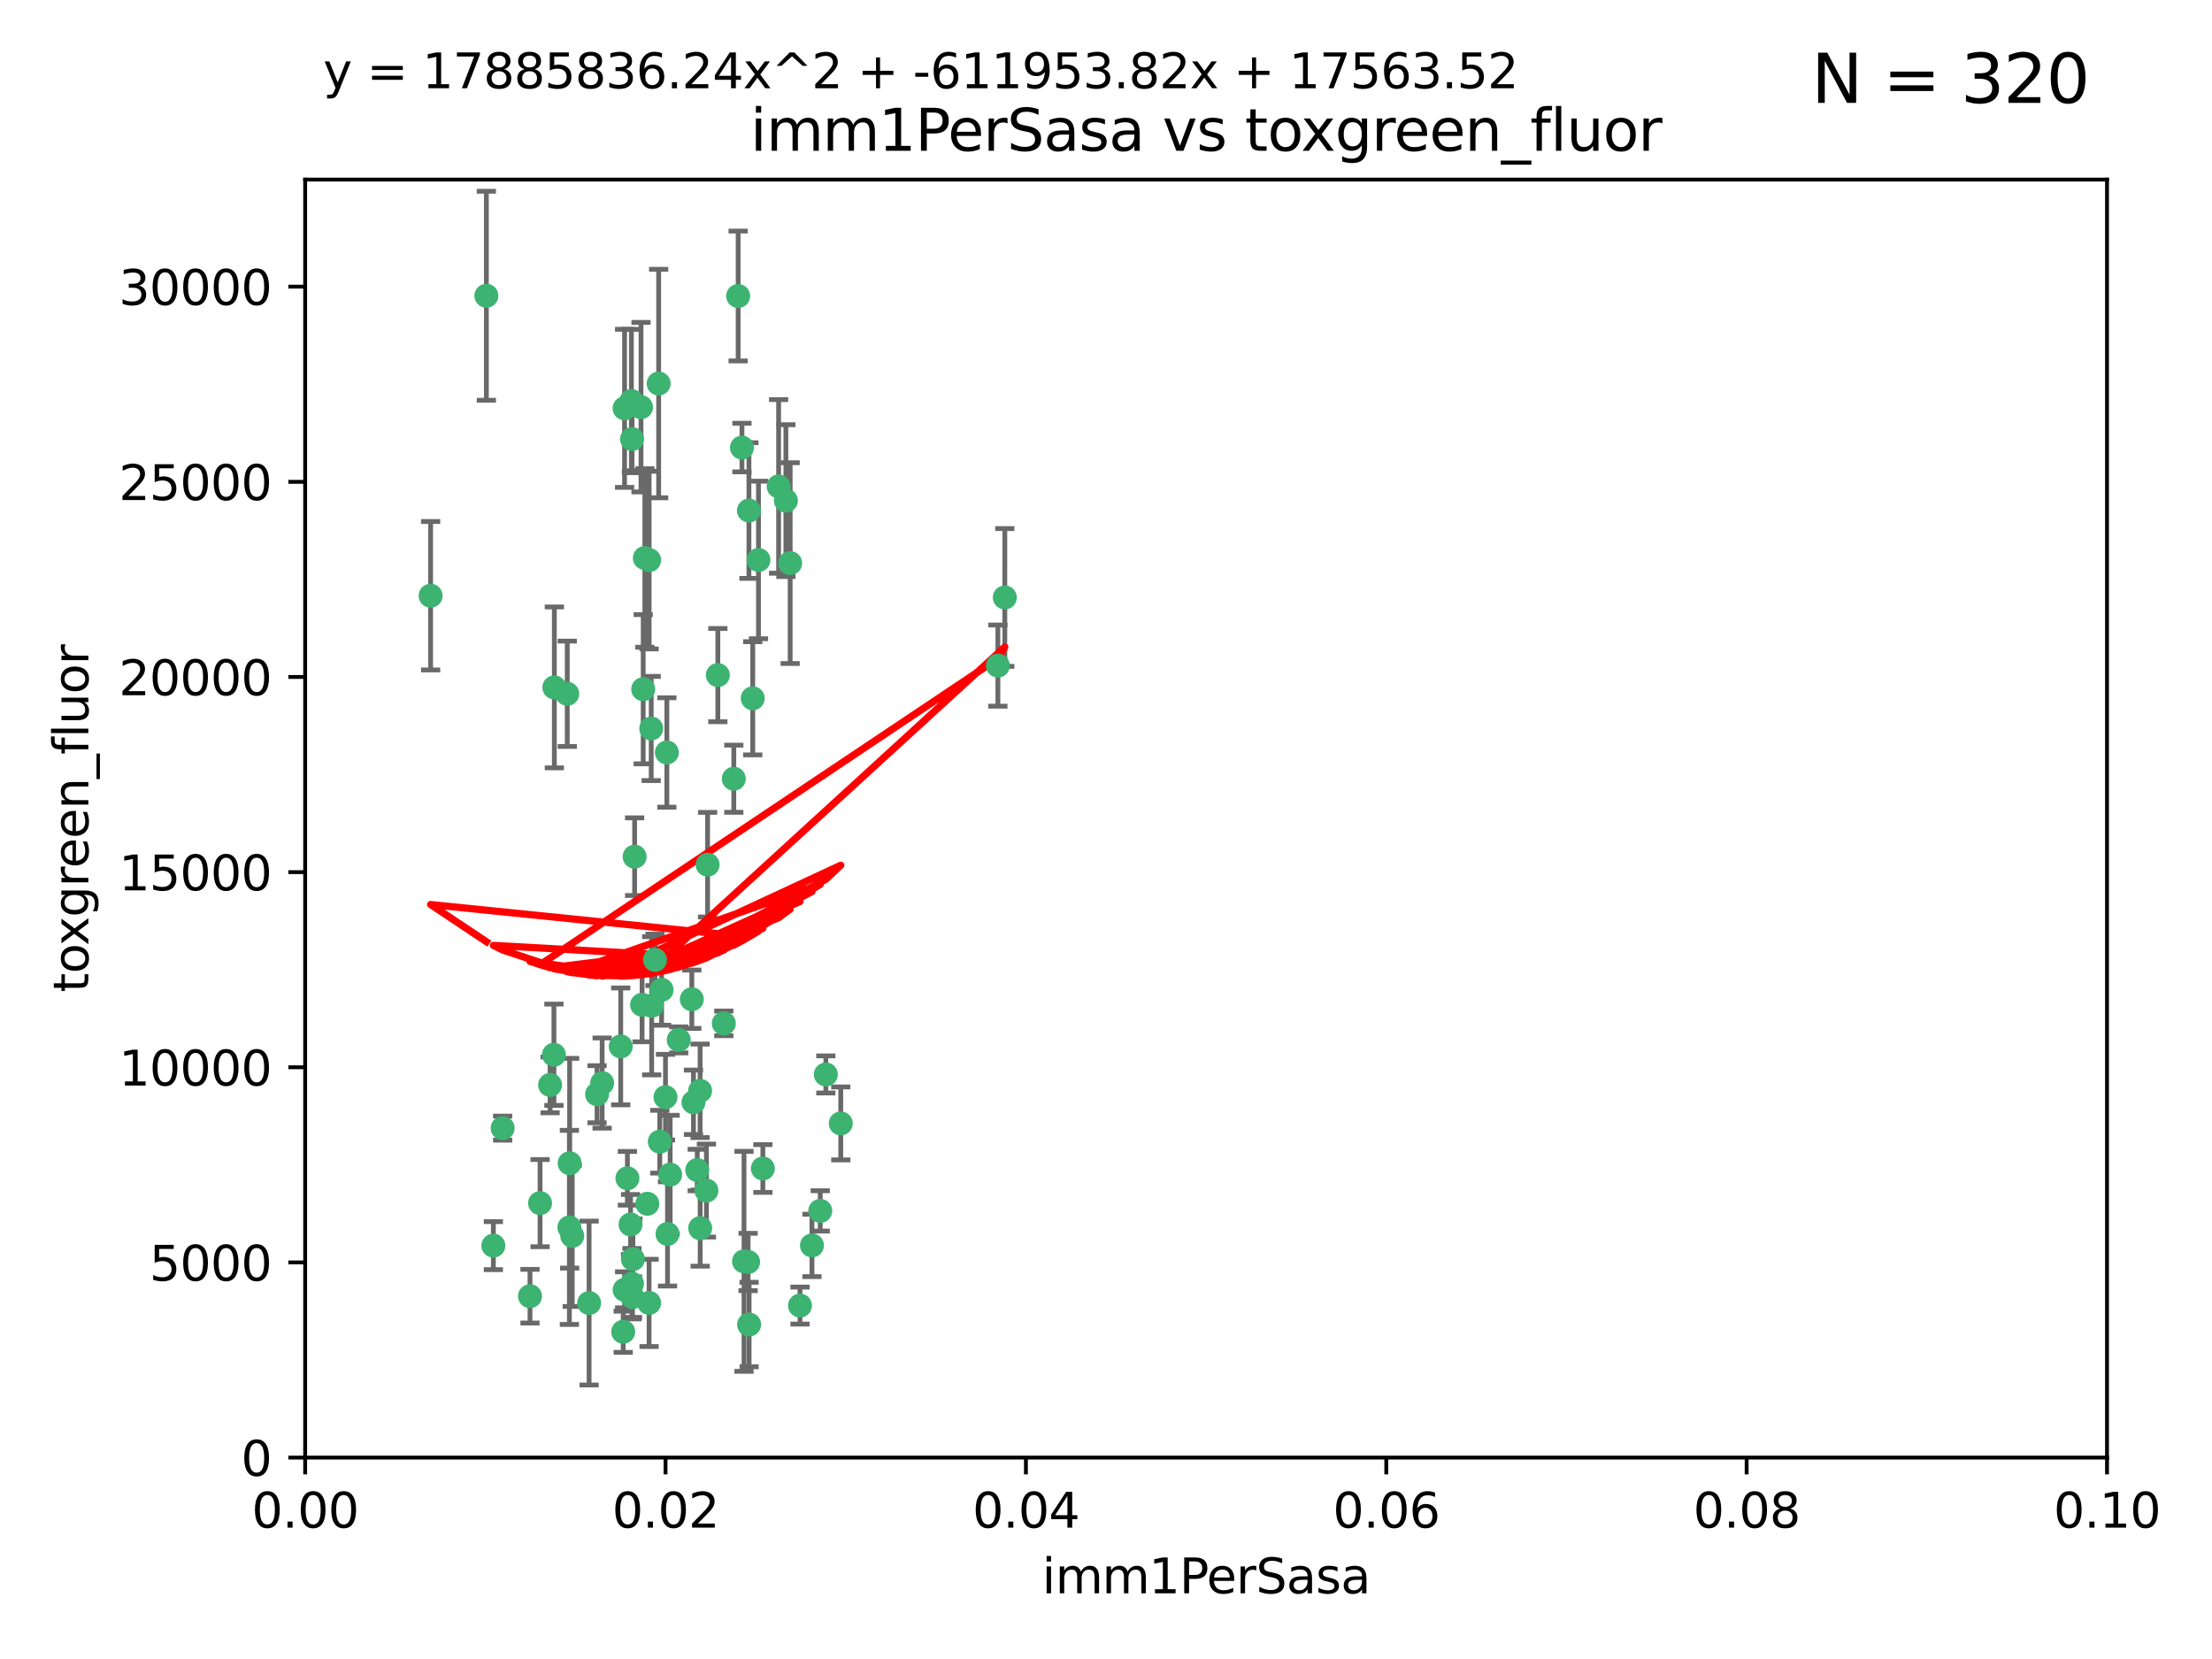 <?xml version="1.0" encoding="utf-8" standalone="no"?>
<!DOCTYPE svg PUBLIC "-//W3C//DTD SVG 1.1//EN"
  "http://www.w3.org/Graphics/SVG/1.1/DTD/svg11.dtd">
<svg xmlns:xlink="http://www.w3.org/1999/xlink" width="460.8pt" height="345.6pt" viewBox="0 0 460.8 345.6" xmlns="http://www.w3.org/2000/svg" version="1.1">
 <defs>
  <style type="text/css">*{stroke-linejoin: round; stroke-linecap: butt}</style>
 </defs>
 <g id="figure_1">
  <g id="patch_1">
   <path d="M 0 345.6 
L 460.8 345.6 
L 460.8 0 
L 0 0 
z
" style="fill: #ffffff"/>
  </g>
  <g id="axes_1">
   <g id="patch_2">
    <path d="M 63.571 303.64 
L 438.93 303.64 
L 438.93 37.411 
L 63.571 37.411 
z
" style="fill: #ffffff"/>
   </g>
   <g id="PathCollection_1">
    <defs>
     <path id="m12249599e6" d="M 0 1.118 
C 0.297 1.118 0.581 1 0.791 0.791 
C 1 0.581 1.118 0.297 1.118 0 
C 1.118 -0.297 1 -0.581 0.791 -0.791 
C 0.581 -1 0.297 -1.118 0 -1.118 
C -0.297 -1.118 -0.581 -1 -0.791 -0.791 
C -1 -0.581 -1.118 -0.297 -1.118 0 
C -1.118 0.297 -1 0.581 -0.791 0.791 
C -0.581 1 -0.297 1.118 0 1.118 
z
" style="stroke: #3cb371"/>
    </defs>
    <g clip-path="url(#p6365c279d5)">
     <use xlink:href="#m12249599e6" x="101.319" y="61.614" style="fill: #3cb371; stroke: #3cb371"/>
     <use xlink:href="#m12249599e6" x="89.706" y="124.1" style="fill: #3cb371; stroke: #3cb371"/>
     <use xlink:href="#m12249599e6" x="156.017" y="106.358" style="fill: #3cb371; stroke: #3cb371"/>
     <use xlink:href="#m12249599e6" x="137.211" y="79.9" style="fill: #3cb371; stroke: #3cb371"/>
     <use xlink:href="#m12249599e6" x="169.147" y="259.442" style="fill: #3cb371; stroke: #3cb371"/>
     <use xlink:href="#m12249599e6" x="130.11" y="85.062" style="fill: #3cb371; stroke: #3cb371"/>
     <use xlink:href="#m12249599e6" x="149.54" y="140.634" style="fill: #3cb371; stroke: #3cb371"/>
     <use xlink:href="#m12249599e6" x="164.607" y="117.306" style="fill: #3cb371; stroke: #3cb371"/>
     <use xlink:href="#m12249599e6" x="162.201" y="101.33" style="fill: #3cb371; stroke: #3cb371"/>
     <use xlink:href="#m12249599e6" x="133.991" y="143.574" style="fill: #3cb371; stroke: #3cb371"/>
     <use xlink:href="#m12249599e6" x="133.537" y="84.817" style="fill: #3cb371; stroke: #3cb371"/>
     <use xlink:href="#m12249599e6" x="135.226" y="116.682" style="fill: #3cb371; stroke: #3cb371"/>
     <use xlink:href="#m12249599e6" x="131.665" y="91.463" style="fill: #3cb371; stroke: #3cb371"/>
     <use xlink:href="#m12249599e6" x="131.536" y="83.54" style="fill: #3cb371; stroke: #3cb371"/>
     <use xlink:href="#m12249599e6" x="147.405" y="180.131" style="fill: #3cb371; stroke: #3cb371"/>
     <use xlink:href="#m12249599e6" x="102.779" y="259.488" style="fill: #3cb371; stroke: #3cb371"/>
     <use xlink:href="#m12249599e6" x="104.711" y="235.012" style="fill: #3cb371; stroke: #3cb371"/>
     <use xlink:href="#m12249599e6" x="118.666" y="242.324" style="fill: #3cb371; stroke: #3cb371"/>
     <use xlink:href="#m12249599e6" x="154.563" y="93.237" style="fill: #3cb371; stroke: #3cb371"/>
     <use xlink:href="#m12249599e6" x="158.007" y="116.65" style="fill: #3cb371; stroke: #3cb371"/>
     <use xlink:href="#m12249599e6" x="153.769" y="61.664" style="fill: #3cb371; stroke: #3cb371"/>
     <use xlink:href="#m12249599e6" x="118.169" y="144.527" style="fill: #3cb371; stroke: #3cb371"/>
     <use xlink:href="#m12249599e6" x="136.451" y="199.958" style="fill: #3cb371; stroke: #3cb371"/>
     <use xlink:href="#m12249599e6" x="163.716" y="104.293" style="fill: #3cb371; stroke: #3cb371"/>
     <use xlink:href="#m12249599e6" x="138.918" y="156.754" style="fill: #3cb371; stroke: #3cb371"/>
     <use xlink:href="#m12249599e6" x="130.121" y="268.694" style="fill: #3cb371; stroke: #3cb371"/>
     <use xlink:href="#m12249599e6" x="112.506" y="250.635" style="fill: #3cb371; stroke: #3cb371"/>
     <use xlink:href="#m12249599e6" x="207.877" y="138.657" style="fill: #3cb371; stroke: #3cb371"/>
     <use xlink:href="#m12249599e6" x="209.321" y="124.464" style="fill: #3cb371; stroke: #3cb371"/>
     <use xlink:href="#m12249599e6" x="134.851" y="250.767" style="fill: #3cb371; stroke: #3cb371"/>
     <use xlink:href="#m12249599e6" x="119.208" y="257.451" style="fill: #3cb371; stroke: #3cb371"/>
     <use xlink:href="#m12249599e6" x="137.448" y="237.838" style="fill: #3cb371; stroke: #3cb371"/>
     <use xlink:href="#m12249599e6" x="155.845" y="262.896" style="fill: #3cb371; stroke: #3cb371"/>
     <use xlink:href="#m12249599e6" x="152.865" y="162.223" style="fill: #3cb371; stroke: #3cb371"/>
     <use xlink:href="#m12249599e6" x="114.597" y="226.007" style="fill: #3cb371; stroke: #3cb371"/>
     <use xlink:href="#m12249599e6" x="110.41" y="270.018" style="fill: #3cb371; stroke: #3cb371"/>
     <use xlink:href="#m12249599e6" x="131.656" y="267.417" style="fill: #3cb371; stroke: #3cb371"/>
     <use xlink:href="#m12249599e6" x="131.847" y="262.293" style="fill: #3cb371; stroke: #3cb371"/>
     <use xlink:href="#m12249599e6" x="129.825" y="277.431" style="fill: #3cb371; stroke: #3cb371"/>
     <use xlink:href="#m12249599e6" x="131.762" y="270.21" style="fill: #3cb371; stroke: #3cb371"/>
     <use xlink:href="#m12249599e6" x="166.652" y="271.976" style="fill: #3cb371; stroke: #3cb371"/>
     <use xlink:href="#m12249599e6" x="129.308" y="217.987" style="fill: #3cb371; stroke: #3cb371"/>
     <use xlink:href="#m12249599e6" x="154.991" y="262.761" style="fill: #3cb371; stroke: #3cb371"/>
     <use xlink:href="#m12249599e6" x="147.163" y="248.016" style="fill: #3cb371; stroke: #3cb371"/>
     <use xlink:href="#m12249599e6" x="145.843" y="227.238" style="fill: #3cb371; stroke: #3cb371"/>
     <use xlink:href="#m12249599e6" x="133.761" y="209.316" style="fill: #3cb371; stroke: #3cb371"/>
     <use xlink:href="#m12249599e6" x="141.392" y="216.63" style="fill: #3cb371; stroke: #3cb371"/>
     <use xlink:href="#m12249599e6" x="156.053" y="275.924" style="fill: #3cb371; stroke: #3cb371"/>
     <use xlink:href="#m12249599e6" x="135.757" y="209.522" style="fill: #3cb371; stroke: #3cb371"/>
     <use xlink:href="#m12249599e6" x="150.784" y="213.19" style="fill: #3cb371; stroke: #3cb371"/>
     <use xlink:href="#m12249599e6" x="137.823" y="206.203" style="fill: #3cb371; stroke: #3cb371"/>
     <use xlink:href="#m12249599e6" x="156.807" y="145.468" style="fill: #3cb371; stroke: #3cb371"/>
     <use xlink:href="#m12249599e6" x="144.463" y="229.628" style="fill: #3cb371; stroke: #3cb371"/>
     <use xlink:href="#m12249599e6" x="145.859" y="255.847" style="fill: #3cb371; stroke: #3cb371"/>
     <use xlink:href="#m12249599e6" x="132.205" y="178.461" style="fill: #3cb371; stroke: #3cb371"/>
     <use xlink:href="#m12249599e6" x="130.7" y="245.459" style="fill: #3cb371; stroke: #3cb371"/>
     <use xlink:href="#m12249599e6" x="122.722" y="271.445" style="fill: #3cb371; stroke: #3cb371"/>
     <use xlink:href="#m12249599e6" x="131.356" y="255.08" style="fill: #3cb371; stroke: #3cb371"/>
     <use xlink:href="#m12249599e6" x="115.394" y="219.726" style="fill: #3cb371; stroke: #3cb371"/>
     <use xlink:href="#m12249599e6" x="144.117" y="208.158" style="fill: #3cb371; stroke: #3cb371"/>
     <use xlink:href="#m12249599e6" x="170.874" y="252.249" style="fill: #3cb371; stroke: #3cb371"/>
     <use xlink:href="#m12249599e6" x="118.616" y="255.69" style="fill: #3cb371; stroke: #3cb371"/>
     <use xlink:href="#m12249599e6" x="124.379" y="227.947" style="fill: #3cb371; stroke: #3cb371"/>
     <use xlink:href="#m12249599e6" x="115.48" y="143.2" style="fill: #3cb371; stroke: #3cb371"/>
     <use xlink:href="#m12249599e6" x="135.215" y="271.416" style="fill: #3cb371; stroke: #3cb371"/>
     <use xlink:href="#m12249599e6" x="134.334" y="116.24" style="fill: #3cb371; stroke: #3cb371"/>
     <use xlink:href="#m12249599e6" x="138.633" y="228.56" style="fill: #3cb371; stroke: #3cb371"/>
     <use xlink:href="#m12249599e6" x="139.056" y="257.051" style="fill: #3cb371; stroke: #3cb371"/>
     <use xlink:href="#m12249599e6" x="158.917" y="243.416" style="fill: #3cb371; stroke: #3cb371"/>
     <use xlink:href="#m12249599e6" x="139.605" y="244.691" style="fill: #3cb371; stroke: #3cb371"/>
     <use xlink:href="#m12249599e6" x="145.249" y="243.742" style="fill: #3cb371; stroke: #3cb371"/>
     <use xlink:href="#m12249599e6" x="125.438" y="225.621" style="fill: #3cb371; stroke: #3cb371"/>
     <use xlink:href="#m12249599e6" x="175.147" y="234.031" style="fill: #3cb371; stroke: #3cb371"/>
     <use xlink:href="#m12249599e6" x="172.037" y="223.827" style="fill: #3cb371; stroke: #3cb371"/>
     <use xlink:href="#m12249599e6" x="135.66" y="151.755" style="fill: #3cb371; stroke: #3cb371"/>
    </g>
   </g>
   <g id="matplotlib.axis_1">
    <g id="xtick_1">
     <g id="line2d_1">
      <defs>
       <path id="m23215a2f81" d="M 0 0 
L 0 3.5 
" style="stroke: #000000; stroke-width: 0.8"/>
      </defs>
      <g>
       <use xlink:href="#m23215a2f81" x="63.571" y="303.64" style="stroke: #000000; stroke-width: 0.8"/>
      </g>
     </g>
     <g id="text_1">
      <!-- 0.00 -->
      <g transform="translate(52.438 318.238)scale(0.1 -0.1)">
       <defs>
        <path id="DejaVuSans-30" d="M 2034 4250 
Q 1547 4250 1301 3770 
Q 1056 3291 1056 2328 
Q 1056 1369 1301 889 
Q 1547 409 2034 409 
Q 2525 409 2770 889 
Q 3016 1369 3016 2328 
Q 3016 3291 2770 3770 
Q 2525 4250 2034 4250 
z
M 2034 4750 
Q 2819 4750 3233 4129 
Q 3647 3509 3647 2328 
Q 3647 1150 3233 529 
Q 2819 -91 2034 -91 
Q 1250 -91 836 529 
Q 422 1150 422 2328 
Q 422 3509 836 4129 
Q 1250 4750 2034 4750 
z
" transform="scale(0.016)"/>
        <path id="DejaVuSans-2e" d="M 684 794 
L 1344 794 
L 1344 0 
L 684 0 
L 684 794 
z
" transform="scale(0.016)"/>
       </defs>
       <use xlink:href="#DejaVuSans-30"/>
       <use xlink:href="#DejaVuSans-2e" x="63.623"/>
       <use xlink:href="#DejaVuSans-30" x="95.41"/>
       <use xlink:href="#DejaVuSans-30" x="159.033"/>
      </g>
     </g>
    </g>
    <g id="xtick_2">
     <g id="line2d_2">
      <g>
       <use xlink:href="#m23215a2f81" x="138.643" y="303.64" style="stroke: #000000; stroke-width: 0.8"/>
      </g>
     </g>
     <g id="text_2">
      <!-- 0.02 -->
      <g transform="translate(127.51 318.238)scale(0.1 -0.1)">
       <defs>
        <path id="DejaVuSans-32" d="M 1228 531 
L 3431 531 
L 3431 0 
L 469 0 
L 469 531 
Q 828 903 1448 1529 
Q 2069 2156 2228 2338 
Q 2531 2678 2651 2914 
Q 2772 3150 2772 3378 
Q 2772 3750 2511 3984 
Q 2250 4219 1831 4219 
Q 1534 4219 1204 4116 
Q 875 4013 500 3803 
L 500 4441 
Q 881 4594 1212 4672 
Q 1544 4750 1819 4750 
Q 2544 4750 2975 4387 
Q 3406 4025 3406 3419 
Q 3406 3131 3298 2873 
Q 3191 2616 2906 2266 
Q 2828 2175 2409 1742 
Q 1991 1309 1228 531 
z
" transform="scale(0.016)"/>
       </defs>
       <use xlink:href="#DejaVuSans-30"/>
       <use xlink:href="#DejaVuSans-2e" x="63.623"/>
       <use xlink:href="#DejaVuSans-30" x="95.41"/>
       <use xlink:href="#DejaVuSans-32" x="159.033"/>
      </g>
     </g>
    </g>
    <g id="xtick_3">
     <g id="line2d_3">
      <g>
       <use xlink:href="#m23215a2f81" x="213.715" y="303.64" style="stroke: #000000; stroke-width: 0.8"/>
      </g>
     </g>
     <g id="text_3">
      <!-- 0.04 -->
      <g transform="translate(202.582 318.238)scale(0.1 -0.1)">
       <defs>
        <path id="DejaVuSans-34" d="M 2419 4116 
L 825 1625 
L 2419 1625 
L 2419 4116 
z
M 2253 4666 
L 3047 4666 
L 3047 1625 
L 3713 1625 
L 3713 1100 
L 3047 1100 
L 3047 0 
L 2419 0 
L 2419 1100 
L 313 1100 
L 313 1709 
L 2253 4666 
z
" transform="scale(0.016)"/>
       </defs>
       <use xlink:href="#DejaVuSans-30"/>
       <use xlink:href="#DejaVuSans-2e" x="63.623"/>
       <use xlink:href="#DejaVuSans-30" x="95.41"/>
       <use xlink:href="#DejaVuSans-34" x="159.033"/>
      </g>
     </g>
    </g>
    <g id="xtick_4">
     <g id="line2d_4">
      <g>
       <use xlink:href="#m23215a2f81" x="288.786" y="303.64" style="stroke: #000000; stroke-width: 0.8"/>
      </g>
     </g>
     <g id="text_4">
      <!-- 0.06 -->
      <g transform="translate(277.654 318.238)scale(0.1 -0.1)">
       <defs>
        <path id="DejaVuSans-36" d="M 2113 2584 
Q 1688 2584 1439 2293 
Q 1191 2003 1191 1497 
Q 1191 994 1439 701 
Q 1688 409 2113 409 
Q 2538 409 2786 701 
Q 3034 994 3034 1497 
Q 3034 2003 2786 2293 
Q 2538 2584 2113 2584 
z
M 3366 4563 
L 3366 3988 
Q 3128 4100 2886 4159 
Q 2644 4219 2406 4219 
Q 1781 4219 1451 3797 
Q 1122 3375 1075 2522 
Q 1259 2794 1537 2939 
Q 1816 3084 2150 3084 
Q 2853 3084 3261 2657 
Q 3669 2231 3669 1497 
Q 3669 778 3244 343 
Q 2819 -91 2113 -91 
Q 1303 -91 875 529 
Q 447 1150 447 2328 
Q 447 3434 972 4092 
Q 1497 4750 2381 4750 
Q 2619 4750 2861 4703 
Q 3103 4656 3366 4563 
z
" transform="scale(0.016)"/>
       </defs>
       <use xlink:href="#DejaVuSans-30"/>
       <use xlink:href="#DejaVuSans-2e" x="63.623"/>
       <use xlink:href="#DejaVuSans-30" x="95.41"/>
       <use xlink:href="#DejaVuSans-36" x="159.033"/>
      </g>
     </g>
    </g>
    <g id="xtick_5">
     <g id="line2d_5">
      <g>
       <use xlink:href="#m23215a2f81" x="363.858" y="303.64" style="stroke: #000000; stroke-width: 0.8"/>
      </g>
     </g>
     <g id="text_5">
      <!-- 0.08 -->
      <g transform="translate(352.725 318.238)scale(0.1 -0.1)">
       <defs>
        <path id="DejaVuSans-38" d="M 2034 2216 
Q 1584 2216 1326 1975 
Q 1069 1734 1069 1313 
Q 1069 891 1326 650 
Q 1584 409 2034 409 
Q 2484 409 2743 651 
Q 3003 894 3003 1313 
Q 3003 1734 2745 1975 
Q 2488 2216 2034 2216 
z
M 1403 2484 
Q 997 2584 770 2862 
Q 544 3141 544 3541 
Q 544 4100 942 4425 
Q 1341 4750 2034 4750 
Q 2731 4750 3128 4425 
Q 3525 4100 3525 3541 
Q 3525 3141 3298 2862 
Q 3072 2584 2669 2484 
Q 3125 2378 3379 2068 
Q 3634 1759 3634 1313 
Q 3634 634 3220 271 
Q 2806 -91 2034 -91 
Q 1263 -91 848 271 
Q 434 634 434 1313 
Q 434 1759 690 2068 
Q 947 2378 1403 2484 
z
M 1172 3481 
Q 1172 3119 1398 2916 
Q 1625 2713 2034 2713 
Q 2441 2713 2670 2916 
Q 2900 3119 2900 3481 
Q 2900 3844 2670 4047 
Q 2441 4250 2034 4250 
Q 1625 4250 1398 4047 
Q 1172 3844 1172 3481 
z
" transform="scale(0.016)"/>
       </defs>
       <use xlink:href="#DejaVuSans-30"/>
       <use xlink:href="#DejaVuSans-2e" x="63.623"/>
       <use xlink:href="#DejaVuSans-30" x="95.41"/>
       <use xlink:href="#DejaVuSans-38" x="159.033"/>
      </g>
     </g>
    </g>
    <g id="xtick_6">
     <g id="line2d_6">
      <g>
       <use xlink:href="#m23215a2f81" x="438.93" y="303.64" style="stroke: #000000; stroke-width: 0.8"/>
      </g>
     </g>
     <g id="text_6">
      <!-- 0.10 -->
      <g transform="translate(427.797 318.238)scale(0.1 -0.1)">
       <defs>
        <path id="DejaVuSans-31" d="M 794 531 
L 1825 531 
L 1825 4091 
L 703 3866 
L 703 4441 
L 1819 4666 
L 2450 4666 
L 2450 531 
L 3481 531 
L 3481 0 
L 794 0 
L 794 531 
z
" transform="scale(0.016)"/>
       </defs>
       <use xlink:href="#DejaVuSans-30"/>
       <use xlink:href="#DejaVuSans-2e" x="63.623"/>
       <use xlink:href="#DejaVuSans-31" x="95.41"/>
       <use xlink:href="#DejaVuSans-30" x="159.033"/>
      </g>
     </g>
    </g>
    <g id="text_7">
     <!-- imm1PerSasa -->
     <g transform="translate(217.067 331.917)scale(0.1 -0.1)">
      <defs>
       <path id="DejaVuSans-69" d="M 603 3500 
L 1178 3500 
L 1178 0 
L 603 0 
L 603 3500 
z
M 603 4863 
L 1178 4863 
L 1178 4134 
L 603 4134 
L 603 4863 
z
" transform="scale(0.016)"/>
       <path id="DejaVuSans-6d" d="M 3328 2828 
Q 3544 3216 3844 3400 
Q 4144 3584 4550 3584 
Q 5097 3584 5394 3201 
Q 5691 2819 5691 2113 
L 5691 0 
L 5113 0 
L 5113 2094 
Q 5113 2597 4934 2840 
Q 4756 3084 4391 3084 
Q 3944 3084 3684 2787 
Q 3425 2491 3425 1978 
L 3425 0 
L 2847 0 
L 2847 2094 
Q 2847 2600 2669 2842 
Q 2491 3084 2119 3084 
Q 1678 3084 1418 2786 
Q 1159 2488 1159 1978 
L 1159 0 
L 581 0 
L 581 3500 
L 1159 3500 
L 1159 2956 
Q 1356 3278 1631 3431 
Q 1906 3584 2284 3584 
Q 2666 3584 2933 3390 
Q 3200 3197 3328 2828 
z
" transform="scale(0.016)"/>
       <path id="DejaVuSans-50" d="M 1259 4147 
L 1259 2394 
L 2053 2394 
Q 2494 2394 2734 2622 
Q 2975 2850 2975 3272 
Q 2975 3691 2734 3919 
Q 2494 4147 2053 4147 
L 1259 4147 
z
M 628 4666 
L 2053 4666 
Q 2838 4666 3239 4311 
Q 3641 3956 3641 3272 
Q 3641 2581 3239 2228 
Q 2838 1875 2053 1875 
L 1259 1875 
L 1259 0 
L 628 0 
L 628 4666 
z
" transform="scale(0.016)"/>
       <path id="DejaVuSans-65" d="M 3597 1894 
L 3597 1613 
L 953 1613 
Q 991 1019 1311 708 
Q 1631 397 2203 397 
Q 2534 397 2845 478 
Q 3156 559 3463 722 
L 3463 178 
Q 3153 47 2828 -22 
Q 2503 -91 2169 -91 
Q 1331 -91 842 396 
Q 353 884 353 1716 
Q 353 2575 817 3079 
Q 1281 3584 2069 3584 
Q 2775 3584 3186 3129 
Q 3597 2675 3597 1894 
z
M 3022 2063 
Q 3016 2534 2758 2815 
Q 2500 3097 2075 3097 
Q 1594 3097 1305 2825 
Q 1016 2553 972 2059 
L 3022 2063 
z
" transform="scale(0.016)"/>
       <path id="DejaVuSans-72" d="M 2631 2963 
Q 2534 3019 2420 3045 
Q 2306 3072 2169 3072 
Q 1681 3072 1420 2755 
Q 1159 2438 1159 1844 
L 1159 0 
L 581 0 
L 581 3500 
L 1159 3500 
L 1159 2956 
Q 1341 3275 1631 3429 
Q 1922 3584 2338 3584 
Q 2397 3584 2469 3576 
Q 2541 3569 2628 3553 
L 2631 2963 
z
" transform="scale(0.016)"/>
       <path id="DejaVuSans-53" d="M 3425 4513 
L 3425 3897 
Q 3066 4069 2747 4153 
Q 2428 4238 2131 4238 
Q 1616 4238 1336 4038 
Q 1056 3838 1056 3469 
Q 1056 3159 1242 3001 
Q 1428 2844 1947 2747 
L 2328 2669 
Q 3034 2534 3370 2195 
Q 3706 1856 3706 1288 
Q 3706 609 3251 259 
Q 2797 -91 1919 -91 
Q 1588 -91 1214 -16 
Q 841 59 441 206 
L 441 856 
Q 825 641 1194 531 
Q 1563 422 1919 422 
Q 2459 422 2753 634 
Q 3047 847 3047 1241 
Q 3047 1584 2836 1778 
Q 2625 1972 2144 2069 
L 1759 2144 
Q 1053 2284 737 2584 
Q 422 2884 422 3419 
Q 422 4038 858 4394 
Q 1294 4750 2059 4750 
Q 2388 4750 2728 4690 
Q 3069 4631 3425 4513 
z
" transform="scale(0.016)"/>
       <path id="DejaVuSans-61" d="M 2194 1759 
Q 1497 1759 1228 1600 
Q 959 1441 959 1056 
Q 959 750 1161 570 
Q 1363 391 1709 391 
Q 2188 391 2477 730 
Q 2766 1069 2766 1631 
L 2766 1759 
L 2194 1759 
z
M 3341 1997 
L 3341 0 
L 2766 0 
L 2766 531 
Q 2569 213 2275 61 
Q 1981 -91 1556 -91 
Q 1019 -91 701 211 
Q 384 513 384 1019 
Q 384 1609 779 1909 
Q 1175 2209 1959 2209 
L 2766 2209 
L 2766 2266 
Q 2766 2663 2505 2880 
Q 2244 3097 1772 3097 
Q 1472 3097 1187 3025 
Q 903 2953 641 2809 
L 641 3341 
Q 956 3463 1253 3523 
Q 1550 3584 1831 3584 
Q 2591 3584 2966 3190 
Q 3341 2797 3341 1997 
z
" transform="scale(0.016)"/>
       <path id="DejaVuSans-73" d="M 2834 3397 
L 2834 2853 
Q 2591 2978 2328 3040 
Q 2066 3103 1784 3103 
Q 1356 3103 1142 2972 
Q 928 2841 928 2578 
Q 928 2378 1081 2264 
Q 1234 2150 1697 2047 
L 1894 2003 
Q 2506 1872 2764 1633 
Q 3022 1394 3022 966 
Q 3022 478 2636 193 
Q 2250 -91 1575 -91 
Q 1294 -91 989 -36 
Q 684 19 347 128 
L 347 722 
Q 666 556 975 473 
Q 1284 391 1588 391 
Q 1994 391 2212 530 
Q 2431 669 2431 922 
Q 2431 1156 2273 1281 
Q 2116 1406 1581 1522 
L 1381 1569 
Q 847 1681 609 1914 
Q 372 2147 372 2553 
Q 372 3047 722 3315 
Q 1072 3584 1716 3584 
Q 2034 3584 2315 3537 
Q 2597 3491 2834 3397 
z
" transform="scale(0.016)"/>
      </defs>
      <use xlink:href="#DejaVuSans-69"/>
      <use xlink:href="#DejaVuSans-6d" x="27.783"/>
      <use xlink:href="#DejaVuSans-6d" x="125.195"/>
      <use xlink:href="#DejaVuSans-31" x="222.607"/>
      <use xlink:href="#DejaVuSans-50" x="286.23"/>
      <use xlink:href="#DejaVuSans-65" x="342.908"/>
      <use xlink:href="#DejaVuSans-72" x="404.432"/>
      <use xlink:href="#DejaVuSans-53" x="445.545"/>
      <use xlink:href="#DejaVuSans-61" x="509.021"/>
      <use xlink:href="#DejaVuSans-73" x="570.301"/>
      <use xlink:href="#DejaVuSans-61" x="622.4"/>
     </g>
    </g>
   </g>
   <g id="matplotlib.axis_2">
    <g id="ytick_1">
     <g id="line2d_7">
      <defs>
       <path id="mb4bb36d4b5" d="M 0 0 
L -3.5 0 
" style="stroke: #000000; stroke-width: 0.8"/>
      </defs>
      <g>
       <use xlink:href="#mb4bb36d4b5" x="63.571" y="303.64" style="stroke: #000000; stroke-width: 0.8"/>
      </g>
     </g>
     <g id="text_8">
      <!-- 0 -->
      <g transform="translate(50.209 307.439)scale(0.1 -0.1)">
       <use xlink:href="#DejaVuSans-30"/>
      </g>
     </g>
    </g>
    <g id="ytick_2">
     <g id="line2d_8">
      <g>
       <use xlink:href="#mb4bb36d4b5" x="63.571" y="262.986" style="stroke: #000000; stroke-width: 0.8"/>
      </g>
     </g>
     <g id="text_9">
      <!-- 5000 -->
      <g transform="translate(31.121 266.786)scale(0.1 -0.1)">
       <defs>
        <path id="DejaVuSans-35" d="M 691 4666 
L 3169 4666 
L 3169 4134 
L 1269 4134 
L 1269 2991 
Q 1406 3038 1543 3061 
Q 1681 3084 1819 3084 
Q 2600 3084 3056 2656 
Q 3513 2228 3513 1497 
Q 3513 744 3044 326 
Q 2575 -91 1722 -91 
Q 1428 -91 1123 -41 
Q 819 9 494 109 
L 494 744 
Q 775 591 1075 516 
Q 1375 441 1709 441 
Q 2250 441 2565 725 
Q 2881 1009 2881 1497 
Q 2881 1984 2565 2268 
Q 2250 2553 1709 2553 
Q 1456 2553 1204 2497 
Q 953 2441 691 2322 
L 691 4666 
z
" transform="scale(0.016)"/>
       </defs>
       <use xlink:href="#DejaVuSans-35"/>
       <use xlink:href="#DejaVuSans-30" x="63.623"/>
       <use xlink:href="#DejaVuSans-30" x="127.246"/>
       <use xlink:href="#DejaVuSans-30" x="190.869"/>
      </g>
     </g>
    </g>
    <g id="ytick_3">
     <g id="line2d_9">
      <g>
       <use xlink:href="#mb4bb36d4b5" x="63.571" y="222.333" style="stroke: #000000; stroke-width: 0.8"/>
      </g>
     </g>
     <g id="text_10">
      <!-- 10000 -->
      <g transform="translate(24.759 226.132)scale(0.1 -0.1)">
       <use xlink:href="#DejaVuSans-31"/>
       <use xlink:href="#DejaVuSans-30" x="63.623"/>
       <use xlink:href="#DejaVuSans-30" x="127.246"/>
       <use xlink:href="#DejaVuSans-30" x="190.869"/>
       <use xlink:href="#DejaVuSans-30" x="254.492"/>
      </g>
     </g>
    </g>
    <g id="ytick_4">
     <g id="line2d_10">
      <g>
       <use xlink:href="#mb4bb36d4b5" x="63.571" y="181.679" style="stroke: #000000; stroke-width: 0.8"/>
      </g>
     </g>
     <g id="text_11">
      <!-- 15000 -->
      <g transform="translate(24.759 185.478)scale(0.1 -0.1)">
       <use xlink:href="#DejaVuSans-31"/>
       <use xlink:href="#DejaVuSans-35" x="63.623"/>
       <use xlink:href="#DejaVuSans-30" x="127.246"/>
       <use xlink:href="#DejaVuSans-30" x="190.869"/>
       <use xlink:href="#DejaVuSans-30" x="254.492"/>
      </g>
     </g>
    </g>
    <g id="ytick_5">
     <g id="line2d_11">
      <g>
       <use xlink:href="#mb4bb36d4b5" x="63.571" y="141.026" style="stroke: #000000; stroke-width: 0.8"/>
      </g>
     </g>
     <g id="text_12">
      <!-- 20000 -->
      <g transform="translate(24.759 144.825)scale(0.1 -0.1)">
       <use xlink:href="#DejaVuSans-32"/>
       <use xlink:href="#DejaVuSans-30" x="63.623"/>
       <use xlink:href="#DejaVuSans-30" x="127.246"/>
       <use xlink:href="#DejaVuSans-30" x="190.869"/>
       <use xlink:href="#DejaVuSans-30" x="254.492"/>
      </g>
     </g>
    </g>
    <g id="ytick_6">
     <g id="line2d_12">
      <g>
       <use xlink:href="#mb4bb36d4b5" x="63.571" y="100.372" style="stroke: #000000; stroke-width: 0.8"/>
      </g>
     </g>
     <g id="text_13">
      <!-- 25000 -->
      <g transform="translate(24.759 104.171)scale(0.1 -0.1)">
       <use xlink:href="#DejaVuSans-32"/>
       <use xlink:href="#DejaVuSans-35" x="63.623"/>
       <use xlink:href="#DejaVuSans-30" x="127.246"/>
       <use xlink:href="#DejaVuSans-30" x="190.869"/>
       <use xlink:href="#DejaVuSans-30" x="254.492"/>
      </g>
     </g>
    </g>
    <g id="ytick_7">
     <g id="line2d_13">
      <g>
       <use xlink:href="#mb4bb36d4b5" x="63.571" y="59.718" style="stroke: #000000; stroke-width: 0.8"/>
      </g>
     </g>
     <g id="text_14">
      <!-- 30000 -->
      <g transform="translate(24.759 63.518)scale(0.1 -0.1)">
       <defs>
        <path id="DejaVuSans-33" d="M 2597 2516 
Q 3050 2419 3304 2112 
Q 3559 1806 3559 1356 
Q 3559 666 3084 287 
Q 2609 -91 1734 -91 
Q 1441 -91 1130 -33 
Q 819 25 488 141 
L 488 750 
Q 750 597 1062 519 
Q 1375 441 1716 441 
Q 2309 441 2620 675 
Q 2931 909 2931 1356 
Q 2931 1769 2642 2001 
Q 2353 2234 1838 2234 
L 1294 2234 
L 1294 2753 
L 1863 2753 
Q 2328 2753 2575 2939 
Q 2822 3125 2822 3475 
Q 2822 3834 2567 4026 
Q 2313 4219 1838 4219 
Q 1578 4219 1281 4162 
Q 984 4106 628 3988 
L 628 4550 
Q 988 4650 1302 4700 
Q 1616 4750 1894 4750 
Q 2613 4750 3031 4423 
Q 3450 4097 3450 3541 
Q 3450 3153 3228 2886 
Q 3006 2619 2597 2516 
z
" transform="scale(0.016)"/>
       </defs>
       <use xlink:href="#DejaVuSans-33"/>
       <use xlink:href="#DejaVuSans-30" x="63.623"/>
       <use xlink:href="#DejaVuSans-30" x="127.246"/>
       <use xlink:href="#DejaVuSans-30" x="190.869"/>
       <use xlink:href="#DejaVuSans-30" x="254.492"/>
      </g>
     </g>
    </g>
    <g id="text_15">
     <!-- toxgreen_fluor -->
     <g transform="translate(18.401 206.72)rotate(-90)scale(0.1 -0.1)">
      <defs>
       <path id="DejaVuSans-74" d="M 1172 4494 
L 1172 3500 
L 2356 3500 
L 2356 3053 
L 1172 3053 
L 1172 1153 
Q 1172 725 1289 603 
Q 1406 481 1766 481 
L 2356 481 
L 2356 0 
L 1766 0 
Q 1100 0 847 248 
Q 594 497 594 1153 
L 594 3053 
L 172 3053 
L 172 3500 
L 594 3500 
L 594 4494 
L 1172 4494 
z
" transform="scale(0.016)"/>
       <path id="DejaVuSans-6f" d="M 1959 3097 
Q 1497 3097 1228 2736 
Q 959 2375 959 1747 
Q 959 1119 1226 758 
Q 1494 397 1959 397 
Q 2419 397 2687 759 
Q 2956 1122 2956 1747 
Q 2956 2369 2687 2733 
Q 2419 3097 1959 3097 
z
M 1959 3584 
Q 2709 3584 3137 3096 
Q 3566 2609 3566 1747 
Q 3566 888 3137 398 
Q 2709 -91 1959 -91 
Q 1206 -91 779 398 
Q 353 888 353 1747 
Q 353 2609 779 3096 
Q 1206 3584 1959 3584 
z
" transform="scale(0.016)"/>
       <path id="DejaVuSans-78" d="M 3513 3500 
L 2247 1797 
L 3578 0 
L 2900 0 
L 1881 1375 
L 863 0 
L 184 0 
L 1544 1831 
L 300 3500 
L 978 3500 
L 1906 2253 
L 2834 3500 
L 3513 3500 
z
" transform="scale(0.016)"/>
       <path id="DejaVuSans-67" d="M 2906 1791 
Q 2906 2416 2648 2759 
Q 2391 3103 1925 3103 
Q 1463 3103 1205 2759 
Q 947 2416 947 1791 
Q 947 1169 1205 825 
Q 1463 481 1925 481 
Q 2391 481 2648 825 
Q 2906 1169 2906 1791 
z
M 3481 434 
Q 3481 -459 3084 -895 
Q 2688 -1331 1869 -1331 
Q 1566 -1331 1297 -1286 
Q 1028 -1241 775 -1147 
L 775 -588 
Q 1028 -725 1275 -790 
Q 1522 -856 1778 -856 
Q 2344 -856 2625 -561 
Q 2906 -266 2906 331 
L 2906 616 
Q 2728 306 2450 153 
Q 2172 0 1784 0 
Q 1141 0 747 490 
Q 353 981 353 1791 
Q 353 2603 747 3093 
Q 1141 3584 1784 3584 
Q 2172 3584 2450 3431 
Q 2728 3278 2906 2969 
L 2906 3500 
L 3481 3500 
L 3481 434 
z
" transform="scale(0.016)"/>
       <path id="DejaVuSans-6e" d="M 3513 2113 
L 3513 0 
L 2938 0 
L 2938 2094 
Q 2938 2591 2744 2837 
Q 2550 3084 2163 3084 
Q 1697 3084 1428 2787 
Q 1159 2491 1159 1978 
L 1159 0 
L 581 0 
L 581 3500 
L 1159 3500 
L 1159 2956 
Q 1366 3272 1645 3428 
Q 1925 3584 2291 3584 
Q 2894 3584 3203 3211 
Q 3513 2838 3513 2113 
z
" transform="scale(0.016)"/>
       <path id="DejaVuSans-5f" d="M 3263 -1063 
L 3263 -1509 
L -63 -1509 
L -63 -1063 
L 3263 -1063 
z
" transform="scale(0.016)"/>
       <path id="DejaVuSans-66" d="M 2375 4863 
L 2375 4384 
L 1825 4384 
Q 1516 4384 1395 4259 
Q 1275 4134 1275 3809 
L 1275 3500 
L 2222 3500 
L 2222 3053 
L 1275 3053 
L 1275 0 
L 697 0 
L 697 3053 
L 147 3053 
L 147 3500 
L 697 3500 
L 697 3744 
Q 697 4328 969 4595 
Q 1241 4863 1831 4863 
L 2375 4863 
z
" transform="scale(0.016)"/>
       <path id="DejaVuSans-6c" d="M 603 4863 
L 1178 4863 
L 1178 0 
L 603 0 
L 603 4863 
z
" transform="scale(0.016)"/>
       <path id="DejaVuSans-75" d="M 544 1381 
L 544 3500 
L 1119 3500 
L 1119 1403 
Q 1119 906 1312 657 
Q 1506 409 1894 409 
Q 2359 409 2629 706 
Q 2900 1003 2900 1516 
L 2900 3500 
L 3475 3500 
L 3475 0 
L 2900 0 
L 2900 538 
Q 2691 219 2414 64 
Q 2138 -91 1772 -91 
Q 1169 -91 856 284 
Q 544 659 544 1381 
z
M 1991 3584 
L 1991 3584 
z
" transform="scale(0.016)"/>
      </defs>
      <use xlink:href="#DejaVuSans-74"/>
      <use xlink:href="#DejaVuSans-6f" x="39.209"/>
      <use xlink:href="#DejaVuSans-78" x="97.266"/>
      <use xlink:href="#DejaVuSans-67" x="156.445"/>
      <use xlink:href="#DejaVuSans-72" x="219.922"/>
      <use xlink:href="#DejaVuSans-65" x="258.785"/>
      <use xlink:href="#DejaVuSans-65" x="320.309"/>
      <use xlink:href="#DejaVuSans-6e" x="381.832"/>
      <use xlink:href="#DejaVuSans-5f" x="445.211"/>
      <use xlink:href="#DejaVuSans-66" x="495.211"/>
      <use xlink:href="#DejaVuSans-6c" x="530.416"/>
      <use xlink:href="#DejaVuSans-75" x="558.199"/>
      <use xlink:href="#DejaVuSans-6f" x="621.578"/>
      <use xlink:href="#DejaVuSans-72" x="682.76"/>
     </g>
    </g>
   </g>
   <g id="LineCollection_1">
    <path d="M 101.319 83.38 
L 101.319 39.848 
" clip-path="url(#p6365c279d5)" style="fill: none; stroke: #696969"/>
    <path d="M 89.706 139.562 
L 89.706 108.638 
" clip-path="url(#p6365c279d5)" style="fill: none; stroke: #696969"/>
    <path d="M 156.017 120.489 
L 156.017 92.227 
" clip-path="url(#p6365c279d5)" style="fill: none; stroke: #696969"/>
    <path d="M 137.211 103.698 
L 137.211 56.102 
" clip-path="url(#p6365c279d5)" style="fill: none; stroke: #696969"/>
    <path d="M 169.147 265.941 
L 169.147 252.944 
" clip-path="url(#p6365c279d5)" style="fill: none; stroke: #696969"/>
    <path d="M 130.11 101.528 
L 130.11 68.595 
" clip-path="url(#p6365c279d5)" style="fill: none; stroke: #696969"/>
    <path d="M 149.54 150.349 
L 149.54 130.92 
" clip-path="url(#p6365c279d5)" style="fill: none; stroke: #696969"/>
    <path d="M 164.607 138.218 
L 164.607 96.393 
" clip-path="url(#p6365c279d5)" style="fill: none; stroke: #696969"/>
    <path d="M 162.201 119.415 
L 162.201 83.245 
" clip-path="url(#p6365c279d5)" style="fill: none; stroke: #696969"/>
    <path d="M 133.991 159.116 
L 133.991 128.031 
" clip-path="url(#p6365c279d5)" style="fill: none; stroke: #696969"/>
    <path d="M 133.537 102.476 
L 133.537 67.157 
" clip-path="url(#p6365c279d5)" style="fill: none; stroke: #696969"/>
    <path d="M 135.226 135.19 
L 135.226 98.175 
" clip-path="url(#p6365c279d5)" style="fill: none; stroke: #696969"/>
    <path d="M 131.665 98.075 
L 131.665 84.85 
" clip-path="url(#p6365c279d5)" style="fill: none; stroke: #696969"/>
    <path d="M 131.536 98.468 
L 131.536 68.613 
" clip-path="url(#p6365c279d5)" style="fill: none; stroke: #696969"/>
    <path d="M 147.405 191.021 
L 147.405 169.24 
" clip-path="url(#p6365c279d5)" style="fill: none; stroke: #696969"/>
    <path d="M 102.779 264.487 
L 102.779 254.489 
" clip-path="url(#p6365c279d5)" style="fill: none; stroke: #696969"/>
    <path d="M 104.711 237.516 
L 104.711 232.507 
" clip-path="url(#p6365c279d5)" style="fill: none; stroke: #696969"/>
    <path d="M 118.666 264.166 
L 118.666 220.481 
" clip-path="url(#p6365c279d5)" style="fill: none; stroke: #696969"/>
    <path d="M 154.563 98.3 
L 154.563 88.175 
" clip-path="url(#p6365c279d5)" style="fill: none; stroke: #696969"/>
    <path d="M 158.007 133.058 
L 158.007 100.243 
" clip-path="url(#p6365c279d5)" style="fill: none; stroke: #696969"/>
    <path d="M 153.769 75.185 
L 153.769 48.142 
" clip-path="url(#p6365c279d5)" style="fill: none; stroke: #696969"/>
    <path d="M 118.169 155.498 
L 118.169 133.556 
" clip-path="url(#p6365c279d5)" style="fill: none; stroke: #696969"/>
    <path d="M 136.451 205.31 
L 136.451 194.605 
" clip-path="url(#p6365c279d5)" style="fill: none; stroke: #696969"/>
    <path d="M 163.716 120.111 
L 163.716 88.475 
" clip-path="url(#p6365c279d5)" style="fill: none; stroke: #696969"/>
    <path d="M 138.918 168.148 
L 138.918 145.359 
" clip-path="url(#p6365c279d5)" style="fill: none; stroke: #696969"/>
    <path d="M 130.121 272.448 
L 130.121 264.94 
" clip-path="url(#p6365c279d5)" style="fill: none; stroke: #696969"/>
    <path d="M 112.506 259.717 
L 112.506 241.553 
" clip-path="url(#p6365c279d5)" style="fill: none; stroke: #696969"/>
    <path d="M 207.877 147.112 
L 207.877 130.202 
" clip-path="url(#p6365c279d5)" style="fill: none; stroke: #696969"/>
    <path d="M 209.321 138.816 
L 209.321 110.112 
" clip-path="url(#p6365c279d5)" style="fill: none; stroke: #696969"/>
    <path d="M 134.851 251.458 
L 134.851 250.077 
" clip-path="url(#p6365c279d5)" style="fill: none; stroke: #696969"/>
    <path d="M 119.208 272.157 
L 119.208 242.746 
" clip-path="url(#p6365c279d5)" style="fill: none; stroke: #696969"/>
    <path d="M 137.448 244.374 
L 137.448 231.301 
" clip-path="url(#p6365c279d5)" style="fill: none; stroke: #696969"/>
    <path d="M 155.845 268.864 
L 155.845 256.927 
" clip-path="url(#p6365c279d5)" style="fill: none; stroke: #696969"/>
    <path d="M 152.865 169.217 
L 152.865 155.229 
" clip-path="url(#p6365c279d5)" style="fill: none; stroke: #696969"/>
    <path d="M 114.597 231.811 
L 114.597 220.203 
" clip-path="url(#p6365c279d5)" style="fill: none; stroke: #696969"/>
    <path d="M 110.41 275.607 
L 110.41 264.429 
" clip-path="url(#p6365c279d5)" style="fill: none; stroke: #696969"/>
    <path d="M 131.656 274.752 
L 131.656 260.081 
" clip-path="url(#p6365c279d5)" style="fill: none; stroke: #696969"/>
    <path d="M 131.847 270.647 
L 131.847 253.939 
" clip-path="url(#p6365c279d5)" style="fill: none; stroke: #696969"/>
    <path d="M 129.825 281.719 
L 129.825 273.143 
" clip-path="url(#p6365c279d5)" style="fill: none; stroke: #696969"/>
    <path d="M 131.762 274.44 
L 131.762 265.981 
" clip-path="url(#p6365c279d5)" style="fill: none; stroke: #696969"/>
    <path d="M 166.652 275.827 
L 166.652 268.125 
" clip-path="url(#p6365c279d5)" style="fill: none; stroke: #696969"/>
    <path d="M 129.308 230.162 
L 129.308 205.812 
" clip-path="url(#p6365c279d5)" style="fill: none; stroke: #696969"/>
    <path d="M 154.991 285.673 
L 154.991 239.849 
" clip-path="url(#p6365c279d5)" style="fill: none; stroke: #696969"/>
    <path d="M 147.163 257.7 
L 147.163 238.331 
" clip-path="url(#p6365c279d5)" style="fill: none; stroke: #696969"/>
    <path d="M 145.843 236.979 
L 145.843 217.496 
" clip-path="url(#p6365c279d5)" style="fill: none; stroke: #696969"/>
    <path d="M 133.761 217.026 
L 133.761 201.607 
" clip-path="url(#p6365c279d5)" style="fill: none; stroke: #696969"/>
    <path d="M 141.392 219.341 
L 141.392 213.92 
" clip-path="url(#p6365c279d5)" style="fill: none; stroke: #696969"/>
    <path d="M 156.053 284.727 
L 156.053 267.12 
" clip-path="url(#p6365c279d5)" style="fill: none; stroke: #696969"/>
    <path d="M 135.757 223.913 
L 135.757 195.131 
" clip-path="url(#p6365c279d5)" style="fill: none; stroke: #696969"/>
    <path d="M 150.784 215.762 
L 150.784 210.618 
" clip-path="url(#p6365c279d5)" style="fill: none; stroke: #696969"/>
    <path d="M 137.823 213.569 
L 137.823 198.836 
" clip-path="url(#p6365c279d5)" style="fill: none; stroke: #696969"/>
    <path d="M 156.807 157.254 
L 156.807 133.683 
" clip-path="url(#p6365c279d5)" style="fill: none; stroke: #696969"/>
    <path d="M 144.463 236.34 
L 144.463 222.916 
" clip-path="url(#p6365c279d5)" style="fill: none; stroke: #696969"/>
    <path d="M 145.859 263.771 
L 145.859 247.923 
" clip-path="url(#p6365c279d5)" style="fill: none; stroke: #696969"/>
    <path d="M 132.205 186.549 
L 132.205 170.372 
" clip-path="url(#p6365c279d5)" style="fill: none; stroke: #696969"/>
    <path d="M 130.7 251.049 
L 130.7 239.868 
" clip-path="url(#p6365c279d5)" style="fill: none; stroke: #696969"/>
    <path d="M 122.722 288.513 
L 122.722 254.376 
" clip-path="url(#p6365c279d5)" style="fill: none; stroke: #696969"/>
    <path d="M 131.356 261.323 
L 131.356 248.837 
" clip-path="url(#p6365c279d5)" style="fill: none; stroke: #696969"/>
    <path d="M 115.394 230.277 
L 115.394 209.176 
" clip-path="url(#p6365c279d5)" style="fill: none; stroke: #696969"/>
    <path d="M 144.117 214.239 
L 144.117 202.077 
" clip-path="url(#p6365c279d5)" style="fill: none; stroke: #696969"/>
    <path d="M 170.874 256.451 
L 170.874 248.048 
" clip-path="url(#p6365c279d5)" style="fill: none; stroke: #696969"/>
    <path d="M 118.616 275.904 
L 118.616 235.477 
" clip-path="url(#p6365c279d5)" style="fill: none; stroke: #696969"/>
    <path d="M 124.379 233.892 
L 124.379 222.002 
" clip-path="url(#p6365c279d5)" style="fill: none; stroke: #696969"/>
    <path d="M 115.48 159.961 
L 115.48 126.439 
" clip-path="url(#p6365c279d5)" style="fill: none; stroke: #696969"/>
    <path d="M 135.215 280.503 
L 135.215 262.329 
" clip-path="url(#p6365c279d5)" style="fill: none; stroke: #696969"/>
    <path d="M 134.334 134.83 
L 134.334 97.649 
" clip-path="url(#p6365c279d5)" style="fill: none; stroke: #696969"/>
    <path d="M 138.633 237.48 
L 138.633 219.64 
" clip-path="url(#p6365c279d5)" style="fill: none; stroke: #696969"/>
    <path d="M 139.056 267.904 
L 139.056 246.198 
" clip-path="url(#p6365c279d5)" style="fill: none; stroke: #696969"/>
    <path d="M 158.917 248.392 
L 158.917 238.44 
" clip-path="url(#p6365c279d5)" style="fill: none; stroke: #696969"/>
    <path d="M 139.605 257.049 
L 139.605 232.333 
" clip-path="url(#p6365c279d5)" style="fill: none; stroke: #696969"/>
    <path d="M 145.249 248.063 
L 145.249 239.42 
" clip-path="url(#p6365c279d5)" style="fill: none; stroke: #696969"/>
    <path d="M 125.438 235.016 
L 125.438 216.227 
" clip-path="url(#p6365c279d5)" style="fill: none; stroke: #696969"/>
    <path d="M 175.147 241.631 
L 175.147 226.431 
" clip-path="url(#p6365c279d5)" style="fill: none; stroke: #696969"/>
    <path d="M 172.037 227.689 
L 172.037 219.964 
" clip-path="url(#p6365c279d5)" style="fill: none; stroke: #696969"/>
    <path d="M 135.66 162.606 
L 135.66 140.905 
" clip-path="url(#p6365c279d5)" style="fill: none; stroke: #696969"/>
   </g>
   <g id="line2d_14">
    <defs>
     <path id="md67f53fb74" d="M 2 0 
L -2 -0 
" style="stroke: #696969"/>
    </defs>
    <g clip-path="url(#p6365c279d5)">
     <use xlink:href="#md67f53fb74" x="101.319" y="83.38" style="fill: #696969; stroke: #696969"/>
     <use xlink:href="#md67f53fb74" x="89.706" y="139.562" style="fill: #696969; stroke: #696969"/>
     <use xlink:href="#md67f53fb74" x="156.017" y="120.489" style="fill: #696969; stroke: #696969"/>
     <use xlink:href="#md67f53fb74" x="137.211" y="103.698" style="fill: #696969; stroke: #696969"/>
     <use xlink:href="#md67f53fb74" x="169.147" y="265.941" style="fill: #696969; stroke: #696969"/>
     <use xlink:href="#md67f53fb74" x="130.11" y="101.528" style="fill: #696969; stroke: #696969"/>
     <use xlink:href="#md67f53fb74" x="149.54" y="150.349" style="fill: #696969; stroke: #696969"/>
     <use xlink:href="#md67f53fb74" x="164.607" y="138.218" style="fill: #696969; stroke: #696969"/>
     <use xlink:href="#md67f53fb74" x="162.201" y="119.415" style="fill: #696969; stroke: #696969"/>
     <use xlink:href="#md67f53fb74" x="133.991" y="159.116" style="fill: #696969; stroke: #696969"/>
     <use xlink:href="#md67f53fb74" x="133.537" y="102.476" style="fill: #696969; stroke: #696969"/>
     <use xlink:href="#md67f53fb74" x="135.226" y="135.19" style="fill: #696969; stroke: #696969"/>
     <use xlink:href="#md67f53fb74" x="131.665" y="98.075" style="fill: #696969; stroke: #696969"/>
     <use xlink:href="#md67f53fb74" x="131.536" y="98.468" style="fill: #696969; stroke: #696969"/>
     <use xlink:href="#md67f53fb74" x="147.405" y="191.021" style="fill: #696969; stroke: #696969"/>
     <use xlink:href="#md67f53fb74" x="102.779" y="264.487" style="fill: #696969; stroke: #696969"/>
     <use xlink:href="#md67f53fb74" x="104.711" y="237.516" style="fill: #696969; stroke: #696969"/>
     <use xlink:href="#md67f53fb74" x="118.666" y="264.166" style="fill: #696969; stroke: #696969"/>
     <use xlink:href="#md67f53fb74" x="154.563" y="98.3" style="fill: #696969; stroke: #696969"/>
     <use xlink:href="#md67f53fb74" x="158.007" y="133.058" style="fill: #696969; stroke: #696969"/>
     <use xlink:href="#md67f53fb74" x="153.769" y="75.185" style="fill: #696969; stroke: #696969"/>
     <use xlink:href="#md67f53fb74" x="118.169" y="155.498" style="fill: #696969; stroke: #696969"/>
     <use xlink:href="#md67f53fb74" x="136.451" y="205.31" style="fill: #696969; stroke: #696969"/>
     <use xlink:href="#md67f53fb74" x="163.716" y="120.111" style="fill: #696969; stroke: #696969"/>
     <use xlink:href="#md67f53fb74" x="138.918" y="168.148" style="fill: #696969; stroke: #696969"/>
     <use xlink:href="#md67f53fb74" x="130.121" y="272.448" style="fill: #696969; stroke: #696969"/>
     <use xlink:href="#md67f53fb74" x="112.506" y="259.717" style="fill: #696969; stroke: #696969"/>
     <use xlink:href="#md67f53fb74" x="207.877" y="147.112" style="fill: #696969; stroke: #696969"/>
     <use xlink:href="#md67f53fb74" x="209.321" y="138.816" style="fill: #696969; stroke: #696969"/>
     <use xlink:href="#md67f53fb74" x="134.851" y="251.458" style="fill: #696969; stroke: #696969"/>
     <use xlink:href="#md67f53fb74" x="119.208" y="272.157" style="fill: #696969; stroke: #696969"/>
     <use xlink:href="#md67f53fb74" x="137.448" y="244.374" style="fill: #696969; stroke: #696969"/>
     <use xlink:href="#md67f53fb74" x="155.845" y="268.864" style="fill: #696969; stroke: #696969"/>
     <use xlink:href="#md67f53fb74" x="152.865" y="169.217" style="fill: #696969; stroke: #696969"/>
     <use xlink:href="#md67f53fb74" x="114.597" y="231.811" style="fill: #696969; stroke: #696969"/>
     <use xlink:href="#md67f53fb74" x="110.41" y="275.607" style="fill: #696969; stroke: #696969"/>
     <use xlink:href="#md67f53fb74" x="131.656" y="274.752" style="fill: #696969; stroke: #696969"/>
     <use xlink:href="#md67f53fb74" x="131.847" y="270.647" style="fill: #696969; stroke: #696969"/>
     <use xlink:href="#md67f53fb74" x="129.825" y="281.719" style="fill: #696969; stroke: #696969"/>
     <use xlink:href="#md67f53fb74" x="131.762" y="274.44" style="fill: #696969; stroke: #696969"/>
     <use xlink:href="#md67f53fb74" x="166.652" y="275.827" style="fill: #696969; stroke: #696969"/>
     <use xlink:href="#md67f53fb74" x="129.308" y="230.162" style="fill: #696969; stroke: #696969"/>
     <use xlink:href="#md67f53fb74" x="154.991" y="285.673" style="fill: #696969; stroke: #696969"/>
     <use xlink:href="#md67f53fb74" x="147.163" y="257.7" style="fill: #696969; stroke: #696969"/>
     <use xlink:href="#md67f53fb74" x="145.843" y="236.979" style="fill: #696969; stroke: #696969"/>
     <use xlink:href="#md67f53fb74" x="133.761" y="217.026" style="fill: #696969; stroke: #696969"/>
     <use xlink:href="#md67f53fb74" x="141.392" y="219.341" style="fill: #696969; stroke: #696969"/>
     <use xlink:href="#md67f53fb74" x="156.053" y="284.727" style="fill: #696969; stroke: #696969"/>
     <use xlink:href="#md67f53fb74" x="135.757" y="223.913" style="fill: #696969; stroke: #696969"/>
     <use xlink:href="#md67f53fb74" x="150.784" y="215.762" style="fill: #696969; stroke: #696969"/>
     <use xlink:href="#md67f53fb74" x="137.823" y="213.569" style="fill: #696969; stroke: #696969"/>
     <use xlink:href="#md67f53fb74" x="156.807" y="157.254" style="fill: #696969; stroke: #696969"/>
     <use xlink:href="#md67f53fb74" x="144.463" y="236.34" style="fill: #696969; stroke: #696969"/>
     <use xlink:href="#md67f53fb74" x="145.859" y="263.771" style="fill: #696969; stroke: #696969"/>
     <use xlink:href="#md67f53fb74" x="132.205" y="186.549" style="fill: #696969; stroke: #696969"/>
     <use xlink:href="#md67f53fb74" x="130.7" y="251.049" style="fill: #696969; stroke: #696969"/>
     <use xlink:href="#md67f53fb74" x="122.722" y="288.513" style="fill: #696969; stroke: #696969"/>
     <use xlink:href="#md67f53fb74" x="131.356" y="261.323" style="fill: #696969; stroke: #696969"/>
     <use xlink:href="#md67f53fb74" x="115.394" y="230.277" style="fill: #696969; stroke: #696969"/>
     <use xlink:href="#md67f53fb74" x="144.117" y="214.239" style="fill: #696969; stroke: #696969"/>
     <use xlink:href="#md67f53fb74" x="170.874" y="256.451" style="fill: #696969; stroke: #696969"/>
     <use xlink:href="#md67f53fb74" x="118.616" y="275.904" style="fill: #696969; stroke: #696969"/>
     <use xlink:href="#md67f53fb74" x="124.379" y="233.892" style="fill: #696969; stroke: #696969"/>
     <use xlink:href="#md67f53fb74" x="115.48" y="159.961" style="fill: #696969; stroke: #696969"/>
     <use xlink:href="#md67f53fb74" x="135.215" y="280.503" style="fill: #696969; stroke: #696969"/>
     <use xlink:href="#md67f53fb74" x="134.334" y="134.83" style="fill: #696969; stroke: #696969"/>
     <use xlink:href="#md67f53fb74" x="138.633" y="237.48" style="fill: #696969; stroke: #696969"/>
     <use xlink:href="#md67f53fb74" x="139.056" y="267.904" style="fill: #696969; stroke: #696969"/>
     <use xlink:href="#md67f53fb74" x="158.917" y="248.392" style="fill: #696969; stroke: #696969"/>
     <use xlink:href="#md67f53fb74" x="139.605" y="257.049" style="fill: #696969; stroke: #696969"/>
     <use xlink:href="#md67f53fb74" x="145.249" y="248.063" style="fill: #696969; stroke: #696969"/>
     <use xlink:href="#md67f53fb74" x="125.438" y="235.016" style="fill: #696969; stroke: #696969"/>
     <use xlink:href="#md67f53fb74" x="175.147" y="241.631" style="fill: #696969; stroke: #696969"/>
     <use xlink:href="#md67f53fb74" x="172.037" y="227.689" style="fill: #696969; stroke: #696969"/>
     <use xlink:href="#md67f53fb74" x="135.66" y="162.606" style="fill: #696969; stroke: #696969"/>
    </g>
   </g>
   <g id="line2d_15">
    <g clip-path="url(#p6365c279d5)">
     <use xlink:href="#md67f53fb74" x="101.319" y="39.848" style="fill: #696969; stroke: #696969"/>
     <use xlink:href="#md67f53fb74" x="89.706" y="108.638" style="fill: #696969; stroke: #696969"/>
     <use xlink:href="#md67f53fb74" x="156.017" y="92.227" style="fill: #696969; stroke: #696969"/>
     <use xlink:href="#md67f53fb74" x="137.211" y="56.102" style="fill: #696969; stroke: #696969"/>
     <use xlink:href="#md67f53fb74" x="169.147" y="252.944" style="fill: #696969; stroke: #696969"/>
     <use xlink:href="#md67f53fb74" x="130.11" y="68.595" style="fill: #696969; stroke: #696969"/>
     <use xlink:href="#md67f53fb74" x="149.54" y="130.92" style="fill: #696969; stroke: #696969"/>
     <use xlink:href="#md67f53fb74" x="164.607" y="96.393" style="fill: #696969; stroke: #696969"/>
     <use xlink:href="#md67f53fb74" x="162.201" y="83.245" style="fill: #696969; stroke: #696969"/>
     <use xlink:href="#md67f53fb74" x="133.991" y="128.031" style="fill: #696969; stroke: #696969"/>
     <use xlink:href="#md67f53fb74" x="133.537" y="67.157" style="fill: #696969; stroke: #696969"/>
     <use xlink:href="#md67f53fb74" x="135.226" y="98.175" style="fill: #696969; stroke: #696969"/>
     <use xlink:href="#md67f53fb74" x="131.665" y="84.85" style="fill: #696969; stroke: #696969"/>
     <use xlink:href="#md67f53fb74" x="131.536" y="68.613" style="fill: #696969; stroke: #696969"/>
     <use xlink:href="#md67f53fb74" x="147.405" y="169.24" style="fill: #696969; stroke: #696969"/>
     <use xlink:href="#md67f53fb74" x="102.779" y="254.489" style="fill: #696969; stroke: #696969"/>
     <use xlink:href="#md67f53fb74" x="104.711" y="232.507" style="fill: #696969; stroke: #696969"/>
     <use xlink:href="#md67f53fb74" x="118.666" y="220.481" style="fill: #696969; stroke: #696969"/>
     <use xlink:href="#md67f53fb74" x="154.563" y="88.175" style="fill: #696969; stroke: #696969"/>
     <use xlink:href="#md67f53fb74" x="158.007" y="100.243" style="fill: #696969; stroke: #696969"/>
     <use xlink:href="#md67f53fb74" x="153.769" y="48.142" style="fill: #696969; stroke: #696969"/>
     <use xlink:href="#md67f53fb74" x="118.169" y="133.556" style="fill: #696969; stroke: #696969"/>
     <use xlink:href="#md67f53fb74" x="136.451" y="194.605" style="fill: #696969; stroke: #696969"/>
     <use xlink:href="#md67f53fb74" x="163.716" y="88.475" style="fill: #696969; stroke: #696969"/>
     <use xlink:href="#md67f53fb74" x="138.918" y="145.359" style="fill: #696969; stroke: #696969"/>
     <use xlink:href="#md67f53fb74" x="130.121" y="264.94" style="fill: #696969; stroke: #696969"/>
     <use xlink:href="#md67f53fb74" x="112.506" y="241.553" style="fill: #696969; stroke: #696969"/>
     <use xlink:href="#md67f53fb74" x="207.877" y="130.202" style="fill: #696969; stroke: #696969"/>
     <use xlink:href="#md67f53fb74" x="209.321" y="110.112" style="fill: #696969; stroke: #696969"/>
     <use xlink:href="#md67f53fb74" x="134.851" y="250.077" style="fill: #696969; stroke: #696969"/>
     <use xlink:href="#md67f53fb74" x="119.208" y="242.746" style="fill: #696969; stroke: #696969"/>
     <use xlink:href="#md67f53fb74" x="137.448" y="231.301" style="fill: #696969; stroke: #696969"/>
     <use xlink:href="#md67f53fb74" x="155.845" y="256.927" style="fill: #696969; stroke: #696969"/>
     <use xlink:href="#md67f53fb74" x="152.865" y="155.229" style="fill: #696969; stroke: #696969"/>
     <use xlink:href="#md67f53fb74" x="114.597" y="220.203" style="fill: #696969; stroke: #696969"/>
     <use xlink:href="#md67f53fb74" x="110.41" y="264.429" style="fill: #696969; stroke: #696969"/>
     <use xlink:href="#md67f53fb74" x="131.656" y="260.081" style="fill: #696969; stroke: #696969"/>
     <use xlink:href="#md67f53fb74" x="131.847" y="253.939" style="fill: #696969; stroke: #696969"/>
     <use xlink:href="#md67f53fb74" x="129.825" y="273.143" style="fill: #696969; stroke: #696969"/>
     <use xlink:href="#md67f53fb74" x="131.762" y="265.981" style="fill: #696969; stroke: #696969"/>
     <use xlink:href="#md67f53fb74" x="166.652" y="268.125" style="fill: #696969; stroke: #696969"/>
     <use xlink:href="#md67f53fb74" x="129.308" y="205.812" style="fill: #696969; stroke: #696969"/>
     <use xlink:href="#md67f53fb74" x="154.991" y="239.849" style="fill: #696969; stroke: #696969"/>
     <use xlink:href="#md67f53fb74" x="147.163" y="238.331" style="fill: #696969; stroke: #696969"/>
     <use xlink:href="#md67f53fb74" x="145.843" y="217.496" style="fill: #696969; stroke: #696969"/>
     <use xlink:href="#md67f53fb74" x="133.761" y="201.607" style="fill: #696969; stroke: #696969"/>
     <use xlink:href="#md67f53fb74" x="141.392" y="213.92" style="fill: #696969; stroke: #696969"/>
     <use xlink:href="#md67f53fb74" x="156.053" y="267.12" style="fill: #696969; stroke: #696969"/>
     <use xlink:href="#md67f53fb74" x="135.757" y="195.131" style="fill: #696969; stroke: #696969"/>
     <use xlink:href="#md67f53fb74" x="150.784" y="210.618" style="fill: #696969; stroke: #696969"/>
     <use xlink:href="#md67f53fb74" x="137.823" y="198.836" style="fill: #696969; stroke: #696969"/>
     <use xlink:href="#md67f53fb74" x="156.807" y="133.683" style="fill: #696969; stroke: #696969"/>
     <use xlink:href="#md67f53fb74" x="144.463" y="222.916" style="fill: #696969; stroke: #696969"/>
     <use xlink:href="#md67f53fb74" x="145.859" y="247.923" style="fill: #696969; stroke: #696969"/>
     <use xlink:href="#md67f53fb74" x="132.205" y="170.372" style="fill: #696969; stroke: #696969"/>
     <use xlink:href="#md67f53fb74" x="130.7" y="239.868" style="fill: #696969; stroke: #696969"/>
     <use xlink:href="#md67f53fb74" x="122.722" y="254.376" style="fill: #696969; stroke: #696969"/>
     <use xlink:href="#md67f53fb74" x="131.356" y="248.837" style="fill: #696969; stroke: #696969"/>
     <use xlink:href="#md67f53fb74" x="115.394" y="209.176" style="fill: #696969; stroke: #696969"/>
     <use xlink:href="#md67f53fb74" x="144.117" y="202.077" style="fill: #696969; stroke: #696969"/>
     <use xlink:href="#md67f53fb74" x="170.874" y="248.048" style="fill: #696969; stroke: #696969"/>
     <use xlink:href="#md67f53fb74" x="118.616" y="235.477" style="fill: #696969; stroke: #696969"/>
     <use xlink:href="#md67f53fb74" x="124.379" y="222.002" style="fill: #696969; stroke: #696969"/>
     <use xlink:href="#md67f53fb74" x="115.48" y="126.439" style="fill: #696969; stroke: #696969"/>
     <use xlink:href="#md67f53fb74" x="135.215" y="262.329" style="fill: #696969; stroke: #696969"/>
     <use xlink:href="#md67f53fb74" x="134.334" y="97.649" style="fill: #696969; stroke: #696969"/>
     <use xlink:href="#md67f53fb74" x="138.633" y="219.64" style="fill: #696969; stroke: #696969"/>
     <use xlink:href="#md67f53fb74" x="139.056" y="246.198" style="fill: #696969; stroke: #696969"/>
     <use xlink:href="#md67f53fb74" x="158.917" y="238.44" style="fill: #696969; stroke: #696969"/>
     <use xlink:href="#md67f53fb74" x="139.605" y="232.333" style="fill: #696969; stroke: #696969"/>
     <use xlink:href="#md67f53fb74" x="145.249" y="239.42" style="fill: #696969; stroke: #696969"/>
     <use xlink:href="#md67f53fb74" x="125.438" y="216.227" style="fill: #696969; stroke: #696969"/>
     <use xlink:href="#md67f53fb74" x="175.147" y="226.431" style="fill: #696969; stroke: #696969"/>
     <use xlink:href="#md67f53fb74" x="172.037" y="219.964" style="fill: #696969; stroke: #696969"/>
     <use xlink:href="#md67f53fb74" x="135.66" y="140.905" style="fill: #696969; stroke: #696969"/>
    </g>
   </g>
   <g id="line2d_16">
    <path d="M 101.319 196.166 
L 89.706 188.43 
L 156.017 195.168 
L 137.211 202.478 
L 169.147 185.737 
L 130.11 203.34 
L 149.54 198.51 
L 164.607 189.401 
L 162.201 191.17 
L 133.991 202.998 
L 133.537 203.054 
L 135.226 202.824 
L 131.665 203.24 
L 131.536 203.25 
L 147.405 199.422 
L 102.779 196.941 
L 104.711 197.9 
L 118.666 202.537 
L 154.563 195.994 
L 158.007 193.968 
L 153.769 196.427 
L 118.169 202.441 
L 136.451 202.62 
L 163.716 190.07 
L 138.918 202.116 
L 130.121 203.339 
L 112.506 200.986 
L 207.877 137.185 
L 209.321 134.775 
L 134.851 202.88 
L 119.208 202.636 
L 137.448 202.432 
L 155.845 195.268 
L 152.865 196.903 
L 114.597 201.6 
L 110.41 200.28 
L 131.656 203.241 
L 131.847 203.225 
L 129.825 203.353 
L 131.762 203.232 
L 166.652 187.803 
L 129.308 203.372 
L 154.991 195.756 
L 147.163 199.519 
L 145.843 200.03 
L 133.761 203.027 
L 141.392 201.484 
L 156.053 195.147 
L 135.757 202.74 
L 150.784 197.936 
L 137.823 202.355 
L 156.807 194.702 
L 144.463 200.525 
L 145.859 200.024 
L 132.205 203.194 
L 130.7 203.308 
L 122.722 203.131 
L 131.356 203.264 
L 115.394 201.811 
L 144.117 200.642 
L 170.874 184.232 
L 118.616 202.528 
L 124.379 203.276 
L 115.48 201.833 
L 135.215 202.826 
L 134.334 202.953 
L 138.633 202.181 
L 139.056 202.084 
L 158.917 193.391 
L 139.605 201.953 
L 145.249 200.248 
L 125.438 203.339 
L 175.147 180.243 
L 172.037 183.183 
L 135.66 202.755 
" clip-path="url(#p6365c279d5)" style="fill: none; stroke: #ff0000; stroke-width: 1.5; stroke-linecap: square"/>
   </g>
   <g id="line2d_17">
    <defs>
     <path id="m08b868ebac" d="M 0 2 
C 0.53 2 1.039 1.789 1.414 1.414 
C 1.789 1.039 2 0.53 2 0 
C 2 -0.53 1.789 -1.039 1.414 -1.414 
C 1.039 -1.789 0.53 -2 0 -2 
C -0.53 -2 -1.039 -1.789 -1.414 -1.414 
C -1.789 -1.039 -2 -0.53 -2 0 
C -2 0.53 -1.789 1.039 -1.414 1.414 
C -1.039 1.789 -0.53 2 0 2 
z
" style="stroke: #3cb371"/>
    </defs>
    <g clip-path="url(#p6365c279d5)">
     <use xlink:href="#m08b868ebac" x="101.319" y="61.614" style="fill: #3cb371; stroke: #3cb371"/>
     <use xlink:href="#m08b868ebac" x="89.706" y="124.1" style="fill: #3cb371; stroke: #3cb371"/>
     <use xlink:href="#m08b868ebac" x="156.017" y="106.358" style="fill: #3cb371; stroke: #3cb371"/>
     <use xlink:href="#m08b868ebac" x="137.211" y="79.9" style="fill: #3cb371; stroke: #3cb371"/>
     <use xlink:href="#m08b868ebac" x="169.147" y="259.442" style="fill: #3cb371; stroke: #3cb371"/>
     <use xlink:href="#m08b868ebac" x="130.11" y="85.062" style="fill: #3cb371; stroke: #3cb371"/>
     <use xlink:href="#m08b868ebac" x="149.54" y="140.634" style="fill: #3cb371; stroke: #3cb371"/>
     <use xlink:href="#m08b868ebac" x="164.607" y="117.306" style="fill: #3cb371; stroke: #3cb371"/>
     <use xlink:href="#m08b868ebac" x="162.201" y="101.33" style="fill: #3cb371; stroke: #3cb371"/>
     <use xlink:href="#m08b868ebac" x="133.991" y="143.574" style="fill: #3cb371; stroke: #3cb371"/>
     <use xlink:href="#m08b868ebac" x="133.537" y="84.817" style="fill: #3cb371; stroke: #3cb371"/>
     <use xlink:href="#m08b868ebac" x="135.226" y="116.682" style="fill: #3cb371; stroke: #3cb371"/>
     <use xlink:href="#m08b868ebac" x="131.665" y="91.463" style="fill: #3cb371; stroke: #3cb371"/>
     <use xlink:href="#m08b868ebac" x="131.536" y="83.54" style="fill: #3cb371; stroke: #3cb371"/>
     <use xlink:href="#m08b868ebac" x="147.405" y="180.131" style="fill: #3cb371; stroke: #3cb371"/>
     <use xlink:href="#m08b868ebac" x="102.779" y="259.488" style="fill: #3cb371; stroke: #3cb371"/>
     <use xlink:href="#m08b868ebac" x="104.711" y="235.012" style="fill: #3cb371; stroke: #3cb371"/>
     <use xlink:href="#m08b868ebac" x="118.666" y="242.324" style="fill: #3cb371; stroke: #3cb371"/>
     <use xlink:href="#m08b868ebac" x="154.563" y="93.237" style="fill: #3cb371; stroke: #3cb371"/>
     <use xlink:href="#m08b868ebac" x="158.007" y="116.65" style="fill: #3cb371; stroke: #3cb371"/>
     <use xlink:href="#m08b868ebac" x="153.769" y="61.664" style="fill: #3cb371; stroke: #3cb371"/>
     <use xlink:href="#m08b868ebac" x="118.169" y="144.527" style="fill: #3cb371; stroke: #3cb371"/>
     <use xlink:href="#m08b868ebac" x="136.451" y="199.958" style="fill: #3cb371; stroke: #3cb371"/>
     <use xlink:href="#m08b868ebac" x="163.716" y="104.293" style="fill: #3cb371; stroke: #3cb371"/>
     <use xlink:href="#m08b868ebac" x="138.918" y="156.754" style="fill: #3cb371; stroke: #3cb371"/>
     <use xlink:href="#m08b868ebac" x="130.121" y="268.694" style="fill: #3cb371; stroke: #3cb371"/>
     <use xlink:href="#m08b868ebac" x="112.506" y="250.635" style="fill: #3cb371; stroke: #3cb371"/>
     <use xlink:href="#m08b868ebac" x="207.877" y="138.657" style="fill: #3cb371; stroke: #3cb371"/>
     <use xlink:href="#m08b868ebac" x="209.321" y="124.464" style="fill: #3cb371; stroke: #3cb371"/>
     <use xlink:href="#m08b868ebac" x="134.851" y="250.767" style="fill: #3cb371; stroke: #3cb371"/>
     <use xlink:href="#m08b868ebac" x="119.208" y="257.451" style="fill: #3cb371; stroke: #3cb371"/>
     <use xlink:href="#m08b868ebac" x="137.448" y="237.838" style="fill: #3cb371; stroke: #3cb371"/>
     <use xlink:href="#m08b868ebac" x="155.845" y="262.896" style="fill: #3cb371; stroke: #3cb371"/>
     <use xlink:href="#m08b868ebac" x="152.865" y="162.223" style="fill: #3cb371; stroke: #3cb371"/>
     <use xlink:href="#m08b868ebac" x="114.597" y="226.007" style="fill: #3cb371; stroke: #3cb371"/>
     <use xlink:href="#m08b868ebac" x="110.41" y="270.018" style="fill: #3cb371; stroke: #3cb371"/>
     <use xlink:href="#m08b868ebac" x="131.656" y="267.417" style="fill: #3cb371; stroke: #3cb371"/>
     <use xlink:href="#m08b868ebac" x="131.847" y="262.293" style="fill: #3cb371; stroke: #3cb371"/>
     <use xlink:href="#m08b868ebac" x="129.825" y="277.431" style="fill: #3cb371; stroke: #3cb371"/>
     <use xlink:href="#m08b868ebac" x="131.762" y="270.21" style="fill: #3cb371; stroke: #3cb371"/>
     <use xlink:href="#m08b868ebac" x="166.652" y="271.976" style="fill: #3cb371; stroke: #3cb371"/>
     <use xlink:href="#m08b868ebac" x="129.308" y="217.987" style="fill: #3cb371; stroke: #3cb371"/>
     <use xlink:href="#m08b868ebac" x="154.991" y="262.761" style="fill: #3cb371; stroke: #3cb371"/>
     <use xlink:href="#m08b868ebac" x="147.163" y="248.016" style="fill: #3cb371; stroke: #3cb371"/>
     <use xlink:href="#m08b868ebac" x="145.843" y="227.238" style="fill: #3cb371; stroke: #3cb371"/>
     <use xlink:href="#m08b868ebac" x="133.761" y="209.316" style="fill: #3cb371; stroke: #3cb371"/>
     <use xlink:href="#m08b868ebac" x="141.392" y="216.63" style="fill: #3cb371; stroke: #3cb371"/>
     <use xlink:href="#m08b868ebac" x="156.053" y="275.924" style="fill: #3cb371; stroke: #3cb371"/>
     <use xlink:href="#m08b868ebac" x="135.757" y="209.522" style="fill: #3cb371; stroke: #3cb371"/>
     <use xlink:href="#m08b868ebac" x="150.784" y="213.19" style="fill: #3cb371; stroke: #3cb371"/>
     <use xlink:href="#m08b868ebac" x="137.823" y="206.203" style="fill: #3cb371; stroke: #3cb371"/>
     <use xlink:href="#m08b868ebac" x="156.807" y="145.468" style="fill: #3cb371; stroke: #3cb371"/>
     <use xlink:href="#m08b868ebac" x="144.463" y="229.628" style="fill: #3cb371; stroke: #3cb371"/>
     <use xlink:href="#m08b868ebac" x="145.859" y="255.847" style="fill: #3cb371; stroke: #3cb371"/>
     <use xlink:href="#m08b868ebac" x="132.205" y="178.461" style="fill: #3cb371; stroke: #3cb371"/>
     <use xlink:href="#m08b868ebac" x="130.7" y="245.459" style="fill: #3cb371; stroke: #3cb371"/>
     <use xlink:href="#m08b868ebac" x="122.722" y="271.445" style="fill: #3cb371; stroke: #3cb371"/>
     <use xlink:href="#m08b868ebac" x="131.356" y="255.08" style="fill: #3cb371; stroke: #3cb371"/>
     <use xlink:href="#m08b868ebac" x="115.394" y="219.726" style="fill: #3cb371; stroke: #3cb371"/>
     <use xlink:href="#m08b868ebac" x="144.117" y="208.158" style="fill: #3cb371; stroke: #3cb371"/>
     <use xlink:href="#m08b868ebac" x="170.874" y="252.249" style="fill: #3cb371; stroke: #3cb371"/>
     <use xlink:href="#m08b868ebac" x="118.616" y="255.69" style="fill: #3cb371; stroke: #3cb371"/>
     <use xlink:href="#m08b868ebac" x="124.379" y="227.947" style="fill: #3cb371; stroke: #3cb371"/>
     <use xlink:href="#m08b868ebac" x="115.48" y="143.2" style="fill: #3cb371; stroke: #3cb371"/>
     <use xlink:href="#m08b868ebac" x="135.215" y="271.416" style="fill: #3cb371; stroke: #3cb371"/>
     <use xlink:href="#m08b868ebac" x="134.334" y="116.24" style="fill: #3cb371; stroke: #3cb371"/>
     <use xlink:href="#m08b868ebac" x="138.633" y="228.56" style="fill: #3cb371; stroke: #3cb371"/>
     <use xlink:href="#m08b868ebac" x="139.056" y="257.051" style="fill: #3cb371; stroke: #3cb371"/>
     <use xlink:href="#m08b868ebac" x="158.917" y="243.416" style="fill: #3cb371; stroke: #3cb371"/>
     <use xlink:href="#m08b868ebac" x="139.605" y="244.691" style="fill: #3cb371; stroke: #3cb371"/>
     <use xlink:href="#m08b868ebac" x="145.249" y="243.742" style="fill: #3cb371; stroke: #3cb371"/>
     <use xlink:href="#m08b868ebac" x="125.438" y="225.621" style="fill: #3cb371; stroke: #3cb371"/>
     <use xlink:href="#m08b868ebac" x="175.147" y="234.031" style="fill: #3cb371; stroke: #3cb371"/>
     <use xlink:href="#m08b868ebac" x="172.037" y="223.827" style="fill: #3cb371; stroke: #3cb371"/>
     <use xlink:href="#m08b868ebac" x="135.66" y="151.755" style="fill: #3cb371; stroke: #3cb371"/>
    </g>
   </g>
   <g id="patch_3">
    <path d="M 63.571 303.64 
L 63.571 37.411 
" style="fill: none; stroke: #000000; stroke-width: 0.8; stroke-linejoin: miter; stroke-linecap: square"/>
   </g>
   <g id="patch_4">
    <path d="M 438.93 303.64 
L 438.93 37.411 
" style="fill: none; stroke: #000000; stroke-width: 0.8; stroke-linejoin: miter; stroke-linecap: square"/>
   </g>
   <g id="patch_5">
    <path d="M 63.571 303.64 
L 438.93 303.64 
" style="fill: none; stroke: #000000; stroke-width: 0.8; stroke-linejoin: miter; stroke-linecap: square"/>
   </g>
   <g id="patch_6">
    <path d="M 63.571 37.411 
L 438.93 37.411 
" style="fill: none; stroke: #000000; stroke-width: 0.8; stroke-linejoin: miter; stroke-linecap: square"/>
   </g>
   <g id="text_16">
    <!-- N = 320 -->
    <g transform="translate(377.35 21.426)scale(0.14 -0.14)">
     <defs>
      <path id="DejaVuSans-4e" d="M 628 4666 
L 1478 4666 
L 3547 763 
L 3547 4666 
L 4159 4666 
L 4159 0 
L 3309 0 
L 1241 3903 
L 1241 0 
L 628 0 
L 628 4666 
z
" transform="scale(0.016)"/>
      <path id="DejaVuSans-20" transform="scale(0.016)"/>
      <path id="DejaVuSans-3d" d="M 678 2906 
L 4684 2906 
L 4684 2381 
L 678 2381 
L 678 2906 
z
M 678 1631 
L 4684 1631 
L 4684 1100 
L 678 1100 
L 678 1631 
z
" transform="scale(0.016)"/>
     </defs>
     <use xlink:href="#DejaVuSans-4e"/>
     <use xlink:href="#DejaVuSans-20" x="74.805"/>
     <use xlink:href="#DejaVuSans-3d" x="106.592"/>
     <use xlink:href="#DejaVuSans-20" x="190.381"/>
     <use xlink:href="#DejaVuSans-33" x="222.168"/>
     <use xlink:href="#DejaVuSans-32" x="285.791"/>
     <use xlink:href="#DejaVuSans-30" x="349.414"/>
    </g>
   </g>
   <g id="text_17">
    <!-- y = 17885836.24x^2 + -611953.82x + 17563.52 -->
    <g transform="translate(67.325 18.387)scale(0.1 -0.1)">
     <defs>
      <path id="DejaVuSans-79" d="M 2059 -325 
Q 1816 -950 1584 -1140 
Q 1353 -1331 966 -1331 
L 506 -1331 
L 506 -850 
L 844 -850 
Q 1081 -850 1212 -737 
Q 1344 -625 1503 -206 
L 1606 56 
L 191 3500 
L 800 3500 
L 1894 763 
L 2988 3500 
L 3597 3500 
L 2059 -325 
z
" transform="scale(0.016)"/>
      <path id="DejaVuSans-37" d="M 525 4666 
L 3525 4666 
L 3525 4397 
L 1831 0 
L 1172 0 
L 2766 4134 
L 525 4134 
L 525 4666 
z
" transform="scale(0.016)"/>
      <path id="DejaVuSans-5e" d="M 2988 4666 
L 4684 2925 
L 4056 2925 
L 2681 4159 
L 1306 2925 
L 678 2925 
L 2375 4666 
L 2988 4666 
z
" transform="scale(0.016)"/>
      <path id="DejaVuSans-2b" d="M 2944 4013 
L 2944 2272 
L 4684 2272 
L 4684 1741 
L 2944 1741 
L 2944 0 
L 2419 0 
L 2419 1741 
L 678 1741 
L 678 2272 
L 2419 2272 
L 2419 4013 
L 2944 4013 
z
" transform="scale(0.016)"/>
      <path id="DejaVuSans-2d" d="M 313 2009 
L 1997 2009 
L 1997 1497 
L 313 1497 
L 313 2009 
z
" transform="scale(0.016)"/>
      <path id="DejaVuSans-39" d="M 703 97 
L 703 672 
Q 941 559 1184 500 
Q 1428 441 1663 441 
Q 2288 441 2617 861 
Q 2947 1281 2994 2138 
Q 2813 1869 2534 1725 
Q 2256 1581 1919 1581 
Q 1219 1581 811 2004 
Q 403 2428 403 3163 
Q 403 3881 828 4315 
Q 1253 4750 1959 4750 
Q 2769 4750 3195 4129 
Q 3622 3509 3622 2328 
Q 3622 1225 3098 567 
Q 2575 -91 1691 -91 
Q 1453 -91 1209 -44 
Q 966 3 703 97 
z
M 1959 2075 
Q 2384 2075 2632 2365 
Q 2881 2656 2881 3163 
Q 2881 3666 2632 3958 
Q 2384 4250 1959 4250 
Q 1534 4250 1286 3958 
Q 1038 3666 1038 3163 
Q 1038 2656 1286 2365 
Q 1534 2075 1959 2075 
z
" transform="scale(0.016)"/>
     </defs>
     <use xlink:href="#DejaVuSans-79"/>
     <use xlink:href="#DejaVuSans-20" x="59.18"/>
     <use xlink:href="#DejaVuSans-3d" x="90.967"/>
     <use xlink:href="#DejaVuSans-20" x="174.756"/>
     <use xlink:href="#DejaVuSans-31" x="206.543"/>
     <use xlink:href="#DejaVuSans-37" x="270.166"/>
     <use xlink:href="#DejaVuSans-38" x="333.789"/>
     <use xlink:href="#DejaVuSans-38" x="397.412"/>
     <use xlink:href="#DejaVuSans-35" x="461.035"/>
     <use xlink:href="#DejaVuSans-38" x="524.658"/>
     <use xlink:href="#DejaVuSans-33" x="588.281"/>
     <use xlink:href="#DejaVuSans-36" x="651.904"/>
     <use xlink:href="#DejaVuSans-2e" x="715.527"/>
     <use xlink:href="#DejaVuSans-32" x="747.314"/>
     <use xlink:href="#DejaVuSans-34" x="810.938"/>
     <use xlink:href="#DejaVuSans-78" x="874.561"/>
     <use xlink:href="#DejaVuSans-5e" x="933.74"/>
     <use xlink:href="#DejaVuSans-32" x="1017.529"/>
     <use xlink:href="#DejaVuSans-20" x="1081.152"/>
     <use xlink:href="#DejaVuSans-2b" x="1112.939"/>
     <use xlink:href="#DejaVuSans-20" x="1196.729"/>
     <use xlink:href="#DejaVuSans-2d" x="1228.516"/>
     <use xlink:href="#DejaVuSans-36" x="1264.6"/>
     <use xlink:href="#DejaVuSans-31" x="1328.223"/>
     <use xlink:href="#DejaVuSans-31" x="1391.846"/>
     <use xlink:href="#DejaVuSans-39" x="1455.469"/>
     <use xlink:href="#DejaVuSans-35" x="1519.092"/>
     <use xlink:href="#DejaVuSans-33" x="1582.715"/>
     <use xlink:href="#DejaVuSans-2e" x="1646.338"/>
     <use xlink:href="#DejaVuSans-38" x="1678.125"/>
     <use xlink:href="#DejaVuSans-32" x="1741.748"/>
     <use xlink:href="#DejaVuSans-78" x="1805.371"/>
     <use xlink:href="#DejaVuSans-20" x="1864.551"/>
     <use xlink:href="#DejaVuSans-2b" x="1896.338"/>
     <use xlink:href="#DejaVuSans-20" x="1980.127"/>
     <use xlink:href="#DejaVuSans-31" x="2011.914"/>
     <use xlink:href="#DejaVuSans-37" x="2075.537"/>
     <use xlink:href="#DejaVuSans-35" x="2139.16"/>
     <use xlink:href="#DejaVuSans-36" x="2202.783"/>
     <use xlink:href="#DejaVuSans-33" x="2266.406"/>
     <use xlink:href="#DejaVuSans-2e" x="2330.029"/>
     <use xlink:href="#DejaVuSans-35" x="2361.816"/>
     <use xlink:href="#DejaVuSans-32" x="2425.439"/>
    </g>
   </g>
   <g id="text_18">
    <!-- imm1PerSasa vs toxgreen_fluor -->
    <g transform="translate(156.306 31.411)scale(0.12 -0.12)">
     <defs>
      <path id="DejaVuSans-76" d="M 191 3500 
L 800 3500 
L 1894 563 
L 2988 3500 
L 3597 3500 
L 2284 0 
L 1503 0 
L 191 3500 
z
" transform="scale(0.016)"/>
     </defs>
     <use xlink:href="#DejaVuSans-69"/>
     <use xlink:href="#DejaVuSans-6d" x="27.783"/>
     <use xlink:href="#DejaVuSans-6d" x="125.195"/>
     <use xlink:href="#DejaVuSans-31" x="222.607"/>
     <use xlink:href="#DejaVuSans-50" x="286.23"/>
     <use xlink:href="#DejaVuSans-65" x="342.908"/>
     <use xlink:href="#DejaVuSans-72" x="404.432"/>
     <use xlink:href="#DejaVuSans-53" x="445.545"/>
     <use xlink:href="#DejaVuSans-61" x="509.021"/>
     <use xlink:href="#DejaVuSans-73" x="570.301"/>
     <use xlink:href="#DejaVuSans-61" x="622.4"/>
     <use xlink:href="#DejaVuSans-20" x="683.68"/>
     <use xlink:href="#DejaVuSans-76" x="715.467"/>
     <use xlink:href="#DejaVuSans-73" x="774.646"/>
     <use xlink:href="#DejaVuSans-20" x="826.746"/>
     <use xlink:href="#DejaVuSans-74" x="858.533"/>
     <use xlink:href="#DejaVuSans-6f" x="897.742"/>
     <use xlink:href="#DejaVuSans-78" x="955.799"/>
     <use xlink:href="#DejaVuSans-67" x="1014.979"/>
     <use xlink:href="#DejaVuSans-72" x="1078.455"/>
     <use xlink:href="#DejaVuSans-65" x="1117.318"/>
     <use xlink:href="#DejaVuSans-65" x="1178.842"/>
     <use xlink:href="#DejaVuSans-6e" x="1240.365"/>
     <use xlink:href="#DejaVuSans-5f" x="1303.744"/>
     <use xlink:href="#DejaVuSans-66" x="1353.744"/>
     <use xlink:href="#DejaVuSans-6c" x="1388.949"/>
     <use xlink:href="#DejaVuSans-75" x="1416.732"/>
     <use xlink:href="#DejaVuSans-6f" x="1480.111"/>
     <use xlink:href="#DejaVuSans-72" x="1541.293"/>
    </g>
   </g>
  </g>
 </g>
 <defs>
  <clipPath id="p6365c279d5">
   <rect x="63.571" y="37.411" width="375.359" height="266.229"/>
  </clipPath>
 </defs>
</svg>
